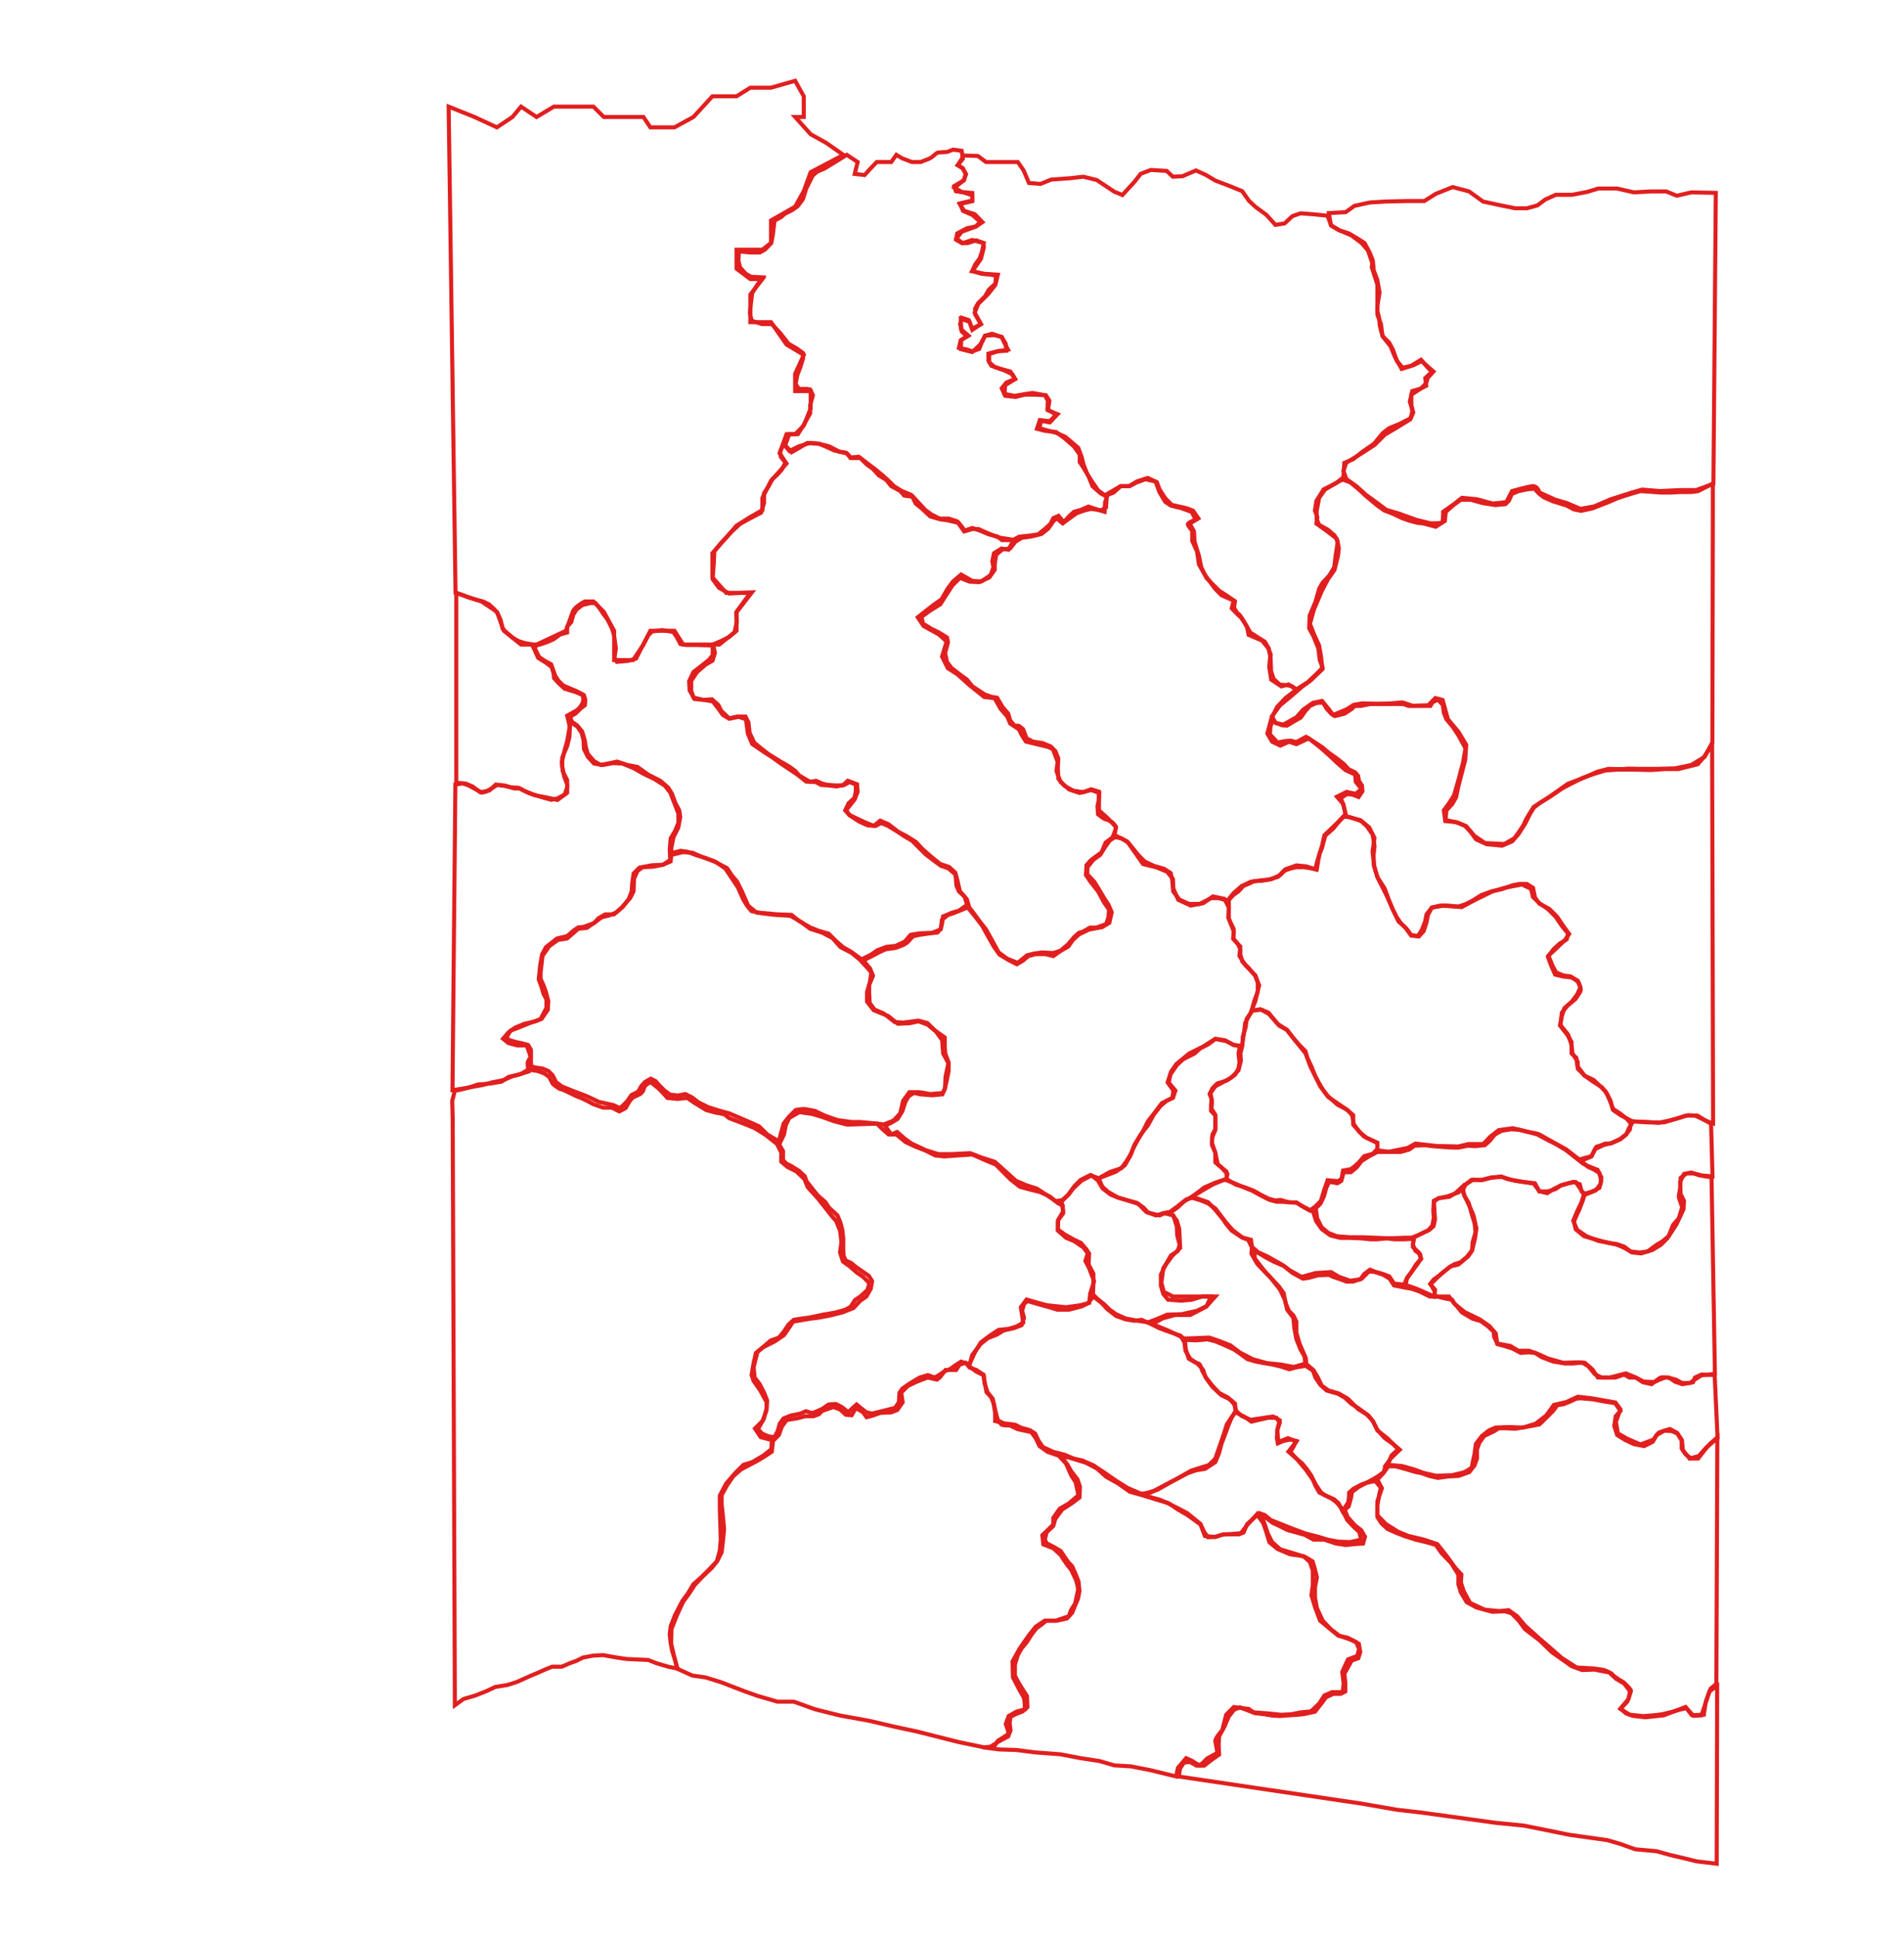 <?xml version="1.0" encoding="UTF-8" standalone="no" ?>
<!DOCTYPE svg PUBLIC "-//W3C//DTD SVG 1.1//EN" "http://www.w3.org/Graphics/SVG/1.1/DTD/svg11.dtd">
<svg xmlns="http://www.w3.org/2000/svg" xmlns:xlink="http://www.w3.org/1999/xlink" version="1.1" width="470" height="478" viewBox="0 0 470 478" xml:space="preserve">
<desc>Created with Fabric.js 4.6.0</desc>
<defs>
</defs>
<g transform="matrix(1 0 0 1 159.47 91.43)" id="XmjKfMTIzCRJ8__IzdX-f"  >
<path style="stroke: rgb(225,31,31); stroke-width: 1; stroke-dasharray: none; stroke-linecap: butt; stroke-dashoffset: 0; stroke-linejoin: miter; stroke-miterlimit: 4; fill: none; fill-rule: nonzero; opacity: 1;" vector-effect="non-scaling-stroke"  transform=" translate(0, 0)" d="M -48.723 -65.106 L -42.34 -62.553 L -36.809 -60 L -32.979 -62.553 L -30.851 -65.106 L -27.021 -62.553 L -22.766 -65.106 L -18.085 -65.106 L -12.979 -65.106 L -10.426 -62.553 L -5.319 -62.553 L -0.638 -62.553 L 1.064 -60 L 7.021 -60 L 11.702 -62.553 L 16.383 -67.66 L 22.34 -67.66 L 25.745 -69.787 L 30.851 -69.787 L 36.809 -71.489 L 38.936 -67.66 L 38.936 -62.553 L 36.809 -62.553 L 40.638 -58.298 L 44.468 -56.17 L 48.723 -53.191 L 40.638 -48.936 L 38.936 -44.255 L 36.809 -40.426 L 30.851 -37.021 L 30.851 -31.489 L 28.723 -29.787 L 22.34 -29.787 L 22.34 -25.106 L 25.745 -22.553 L 28.723 -22.553 L 25.745 -18.723 L 25.745 -14.468 L 25.745 -11.915 L 30.851 -11.915 L 34.681 -6.383 L 38.936 -3.83 L 36.809 0.851 L 36.809 5.106 L 40.638 5.106 L 40.638 9.362 L 38.936 13.617 L 36.809 15.745 L 34.681 15.745 L 32.979 20.426 L 34.681 22.979 L 30.851 27.234 L 28.723 31.489 L 28.723 34.468 L 25.745 36.17 L 22.34 38.298 L 19.787 41.277 L 16.383 45.106 L 16.383 51.064 L 19.787 54.894 L 25.745 54.894 L 22.34 59.574 L 22.34 64.255 L 18.085 67.66 L 14.255 67.66 L 9.149 67.66 L 7.021 64.255 L 1.064 64.255 L -0.638 67.66 L -3.191 71.489 L -7.872 71.489 L -7.872 64.255 L -10.426 59.574 L -12.979 57.021 L -15.106 57.021 C -15.106 57.021 -17.66 58.298 -18.085 59.574 C -18.511 60.851 -19.787 64.255 -19.787 64.255 L -27.021 67.66 L -30.851 67.66 L -35.106 64.255 L -36.809 59.574 L -40.638 57.021 L -47.021 54.894 z" stroke-linecap="round" />
</g>
<g transform="matrix(1 0 0 1 227.75 85.12)" id="fRMsTWBW5LcB4zfN1N7xm"  >
<path style="stroke: rgb(225,31,31); stroke-width: 1; stroke-dasharray: none; stroke-linecap: butt; stroke-dashoffset: 0; stroke-linejoin: miter; stroke-miterlimit: 4; fill: none; fill-rule: nonzero; opacity: 1;" vector-effect="non-scaling-stroke"  transform=" translate(0, 0)" d="M -18.727 -46.907 L -21.58 -45.125 L -24.29 -43.483 L -26.002 -42.77 L -27.143 -41.771 L -28.712 -38.633 L -29.568 -35.922 L -30.852 -34.211 L -32.279 -33.212 L -33.991 -32.356 L -34.989 -31.5 L -36.558 -30.644 L -36.986 -27.078 L -37.353 -25.125 L -38.922 -23.512 L -40.206 -22.798 L -42.631 -22.798 L -45.341 -23.084 L -45.484 -20.801 L -45.056 -19.089 L -43.63 -17.52 L -42.346 -16.807 L -39.493 -16.664 L -40.919 -14.667 L -42.06 -12.813 L -42.346 -10.53 L -42.631 -7.82 L -42.203 -5.965 L -39.635 -5.125 L -37.21 -5.125 L -35.213 -2.97 L -33.073 -0.259 L -31.076 0.882 L -29.507 2.023 L -29.507 3.307 L -30.22 5.59 L -30.933 7.444 L -31.361 9.727 L -30.505 10.868 L -28.651 10.868 L -27.75 11.011 L -27.082 12.437 L -27.75 14.875 L -27.75 16.903 L -29.364 19.756 L -30.791 22.038 L -32.931 22.038 L -33.929 24.792 L -32.36 26.504 L -30.363 25.363 L -28.508 24.222 L -25.655 24.364 L -23.658 25.22 L -21.804 26.076 L -18.665 26.79 L -17.809 27.931 L -15.384 27.931 L -13.815 29.5 L -12.246 30.641 L -10.819 32.21 L -8.965 33.352 L -7.75 34.875 L -5.541 36.062 L -4.543 37.203 L -2.545 37.489 L -1.689 39.2 L -0.263 40.342 L 1.877 42.339 L 4.302 43.052 L 6.299 43.337 L 8.724 43.908 L 10.151 45.905 L 12.25 45.192 L 14.288 45.905 L 16.285 46.761 L 18.567 47.332 L 19.566 48.188 L 22.276 48.188 L 23.845 47.332 L 26.699 47.046 L 28.553 46.761 L 30.122 45.477 L 31.549 44.193 L 32.25 42.767 L 33.546 42.196 L 34.83 43.765 L 36.256 42.196 L 37.353 41.198 L 38.922 40.77 L 40.919 39.914 L 43.487 40.77 L 44.913 41.198 L 45.056 38.773 L 45.484 37.489 L 43.915 36.633 L 41.918 34.875 L 40.919 32.353 L 39.635 30.213 L 38.779 28.929 L 38.779 27.075 L 37.353 25.078 L 35.07 23.081 L 32.931 21.511 L 30.22 21.226 L 28.223 20.705 L 28.936 18.565 L 31.361 18.851 L 32.931 17.281 L 30.791 15.855 L 30.933 13.858 L 30.22 12.431 L 27.652 12.289 L 25.227 12.289 L 22.945 12.859 L 20.377 12.574 L 19.521 10.719 L 20.662 9.293 L 22.802 8.437 L 21.661 6.582 L 19.093 5.869 L 16.953 5.156 L 16.24 3.872 L 16.24 2.16 L 18.38 1.59 L 20.662 1.447 L 20.52 -0.265 L 19.521 -1.977 L 17.667 -2.405 L 15.384 -2.262 L 14.528 -0.408 L 13.958 1.019 L 12.25 1.589 L 10.962 1.162 L 8.965 0.734 L 9.393 -1.121 L 10.962 -2.119 L 9.678 -3.261 L 9.25 -5.125 L 9.678 -6.684 L 11.39 -6.114 L 12.25 -3.974 L 14.386 -5.125 L 12.959 -7.54 L 12.959 -8.967 L 13.672 -10.251 L 15.384 -11.963 L 16.383 -13.674 L 17.952 -15.101 L 18.095 -17.098 L 16.383 -17.383 L 14.671 -17.526 L 12.25 -18.239 L 12.959 -19.809 L 14.1 -21.378 L 14.671 -23.09 L 15.099 -25.125 L 13.244 -25.8 L 11.105 -25.125 L 9.678 -25.125 L 8.252 -25.943 L 8.537 -27.512 L 10.962 -28.796 L 13.102 -29.224 L 14.243 -30.365 L 12.25 -32.077 L 9.963 -33.075 L 9.206 -34.921 L 12.25 -35.634 L 12.25 -36.918 L 10.062 -37.631 L 8.208 -37.917 L 7.78 -39.201 L 10.205 -40.627 L 10.633 -42.196 L 9.92 -43.623 L 8.636 -44.336 L 9.92 -45.905 L 9.634 -47.902 L 7.495 -48.188 L 6.068 -47.617 L 3.786 -47.474 C 3.786 -47.474 3.358 -47.332 2.787 -46.761 C 2.216 -46.191 1.503 -45.905 1.503 -45.905 L -0.494 -45.125 L -2.634 -45.125 L -5.059 -46.048 L -6.486 -46.904 L -7.75 -45.125 L -9.339 -45.125 L -11.336 -45.125 L -13.048 -43.337 L -14.331 -41.911 L -16.757 -42.196 L -16.043 -45.125 z" stroke-linecap="round" />
</g>
<g transform="matrix(1 0 0 1 223.05 173.48)" id="2ZgJs-eTctm8XeFsSo_ms"  >
<path style="stroke: rgb(225,31,31); stroke-width: 1; stroke-dasharray: none; stroke-linecap: butt; stroke-dashoffset: 0; stroke-linejoin: miter; stroke-miterlimit: 4; fill: none; fill-rule: nonzero; opacity: 1;" vector-effect="non-scaling-stroke"  transform=" translate(0, 0)" d="M 27.177 -40.234 L 25.893 -37.809 L 24.181 -38.094 L 22.327 -36.953 L 21.899 -34.956 L 22.184 -33.485 L 21.471 -31.532 L 19.188 -29.963 L 16.954 -30.105 L 14.196 -31.675 L 12.198 -29.963 L 10.915 -28.251 L 9.345 -25.541 L 7.491 -24.257 L 4.923 -22.259 L 3.497 -21.118 L 4.923 -18.978 L 8.775 -16.839 L 10.629 -15.127 L 9.488 -11.418 L 10.915 -8.565 L 13.34 -6.996 L 16.193 -4.428 L 19.902 -1.447 L 22.469 -1.162 L 23.896 1.406 L 25.608 3.403 L 26.321 5.115 L 28.461 6.515 L 29.174 7.968 L 30.173 9.537 L 32.455 10.108 L 35.451 10.821 C 35.451 10.821 36.811 11.249 36.954 11.677 C 37.096 12.105 38.019 14.53 38.019 14.53 L 37.733 16.813 L 38.732 19.523 L 40.872 21.378 L 43.44 22.234 L 46.293 21.52 L 48.29 22.234 L 48.147 24.088 L 47.862 25.515 L 48.004 27.512 C 48.004 27.512 49.574 28.796 50.002 28.796 C 50.43 28.796 51.571 29.509 51.571 29.509 C 51.571 29.509 52.427 30.353 52.427 30.781 C 52.427 31.209 51.571 33.206 51.571 33.206 L 49.859 34.49 L 48.86 36.915 L 47.434 37.914 L 46.15 38.912 L 45.151 40.053 L 45.009 42.479 L 46.15 44.19 L 48.004 46.515 L 49.431 49.183 L 50.715 51.038 L 50.572 52.892 L 50.002 54.604 L 47.576 55.46 L 46.007 55.46 L 44.295 56.459 L 43.297 56.744 L 42.156 57.742 L 40.586 59.597 L 38.732 61.166 L 36.954 61.737 L 34.167 61.594 L 32.17 61.879 L 30.458 62.307 L 28.176 64.162 L 25.608 63.163 L 23.468 61.594 L 21.756 58.456 L 20.33 55.888 L 18.761 53.891 L 17.619 52.322 L 16.193 50.467 L 15.622 48.47 L 13.91 46.515 L 13.197 43.477 L 12.769 41.908 L 11.2 40.481 L 9.06 39.768 L 6.92 38.056 L 4.638 36.059 L 3.069 34.347 L 0.786 32.921 L -1.354 31.78 L -3.779 29.925 L -5.776 29.069 L -7.345 30.353 L -9.485 29.497 L -11.625 28.499 L -13.337 27.643 L -14.192 26.515 L -12.053 23.791 L -11.339 21.937 L -11.482 20.082 L -13.764 19.226 L -15.048 20.367 L -17.045 20.367 L -18.757 20.225 L -20.041 19.939 L -21.61 19.226 L -23.046 19.511 L -25.747 17.942 L -26.746 16.801 L -28.315 15.66 L -30.312 14.519 L -33.308 12.664 L -35.162 11.238 L -36.874 9.811 L -38.016 7.386 L -38.301 4.818 L -39.014 3.392 L -41.154 3.392 L -43.046 3.82 L -45.006 1.965 L -45.719 0.539 L -47.291 -0.882 L -49.431 -0.739 L -51.856 -1.31 L -52.427 -3.022 L -52.427 -5.447 L -51 -7.587 L -48.86 -9.441 L -47.149 -10.44 L -46.578 -12.294 L -47.006 -14.434 L -45.009 -15.29 L -43.046 -16.289 L -41.728 -17.43 L -41.157 -19.998 L -41.3 -22.28 L -37.448 -27.273 L -43.046 -26.988 L -45.579 -28.414 L -47.149 -30.554 L -46.863 -34.257 L -46.721 -37.395 L -45.009 -39.535 L -42.298 -42.388 L -40.444 -44.1 L -38.447 -45.241 L -35.166 -46.953 L -34.452 -49.326 L -34.452 -51.751 L -33.311 -53.485 L -32.313 -55.317 L -31.171 -56.316 L -30.03 -57.6 L -29.174 -59.312 L -30.315 -60.738 L -30.458 -62.022 L -29.602 -63.877 L -28.176 -62.165 L -25.893 -63.306 L -23.046 -64.162 L -20.615 -63.877 L -18.333 -63.306 L -15.907 -62.022 L -14.196 -61.737 L -13.054 -60.595 L -11.057 -60.738 L -8.632 -58.884 L -6.92 -57.6 L -5.208 -56.173 L -3.925 -55.032 L -2.355 -53.485 L -0.501 -52.322 L 1.924 -51.323 L 3.779 -49.326 L 5.348 -47.614 L 6.917 -46.473 L 8.914 -45.474 L 11.197 -45.474 L 13.337 -44.761 L 14.62 -43.192 L 15.048 -42.336 L 16.954 -42.906 L 18.472 -42.906 L 20.612 -41.952 L 23.465 -40.81 z" stroke-linecap="round" />
</g>
<g transform="matrix(1 0 0 1 128.31 171.89)" id="nt_h1elsTNOYEVzOLdQYP"  >
<path style="stroke: rgb(225,31,31); stroke-width: 1; stroke-dasharray: none; stroke-linecap: butt; stroke-dashoffset: 0; stroke-linejoin: miter; stroke-miterlimit: 4; fill: none; fill-rule: nonzero; opacity: 1;" vector-effect="non-scaling-stroke"  transform=" translate(0, 0)" d="M -15.682 -25.565 L -14.256 -25.089 L -12.829 -24.495 L -10.926 -23.9 L -9.024 -23.425 L -7.597 -22.711 L -6.289 -21.522 L -5.456 -20.452 L -4.743 -18.906 L -4.267 -16.766 L -3.435 -15.933 L -1.77 -14.507 L -0.344 -13.674 L 1.083 -13.199 L 2.986 -12.842 L 3.461 -11.894 L 4.532 -9.513 L 6.434 -8.323 L 7.861 -7.253 L 8.337 -5.708 L 8.456 -4.518 L 9.526 -3.329 L 11.071 -1.903 L 13.806 -1.07 L 15.471 -0.357 C 15.471 -0.357 15.947 0.595 15.471 1.665 C 14.995 2.735 14.044 3.448 14.044 3.448 L 11.692 4.756 L 12.379 7.61 L 12.261 9.988 L 11.692 12.247 L 10.477 15.101 L 10.477 17.36 L 10.953 19.738 L 11.692 21.76 L 11.692 23.781 L 9.288 25.565 L 6.791 24.97 L 3.699 24.376 L 2.035 23.781 L 0.013 22.711 L -1.414 22.711 L -3.673 21.998 L -5.932 21.76 L -7.478 23.187 L -9.737 23.662 L -11.64 22.235 L -13.304 21.522 L -15.682 21.284 z" stroke-linecap="round" />
</g>
<g transform="matrix(1 0 0 1 139.58 223.67)" id="w7m0q1Pp-7cnQXLD3uDNW"  >
<path style="stroke: rgb(225,31,31); stroke-width: 1; stroke-dasharray: none; stroke-linecap: butt; stroke-dashoffset: 0; stroke-linejoin: miter; stroke-miterlimit: 4; fill: none; fill-rule: nonzero; opacity: 1;" vector-effect="non-scaling-stroke"  transform=" translate(0, 0)" d="M 1.249 -45.427 L 2.913 -44.356 L 3.983 -42.811 L 4.459 -41.027 L 4.578 -38.768 L 5.529 -36.865 L 7.075 -35.201 L 9.215 -34.844 L 11.712 -35.319 L 14.09 -35.201 L 16.944 -34.012 L 19.203 -32.704 L 21.938 -31.396 L 24.554 -29.731 L 25.862 -28.066 L 27.17 -24.737 L 27.883 -22.834 L 27.883 -20.575 L 27.051 -18.554 L 25.981 -16.77 L 25.743 -14.035 L 25.862 -11.419 L 24.078 -10.23 L 21.344 -10.111 L 18.252 -9.517 L 16.825 -8.09 L 16.469 -5.593 L 16.35 -3.671 L 15.636 -1.788 L 14.209 0.115 L 11.95 2.017 L 9.81 2.017 L 8.145 2.968 L 7.075 4.157 L 4.459 5.109 L 3.151 5.227 L 2.081 5.941 L 0.425 7.368 L -2.081 7.962 L -4.816 10.103 L -5.767 11.886 L -6.243 14.621 L -6.599 18.081 L -6.005 19.626 L -5.41 21.648 L -4.697 22.956 L -4.697 25.096 L -6.124 27.831 L -7.432 28.425 L -10.166 29.02 L -12.426 29.971 L -14.09 31.16 L -15.398 32.706 L -14.09 33.776 L -11.831 34.368 L -9.572 34.368 L -8.858 36.329 L -8.621 37.341 C -8.621 37.341 -9.334 38.173 -9.334 38.768 C -9.334 39.362 -9.096 40.789 -9.096 40.789 L -11.712 41.622 L -13.971 42.097 L -15.755 43.286 L -18.49 43.762 L -21.581 44 L -24.078 44.832 L -26.575 45.427 L -27.883 45.427 L -27.17 -30.063 L -25.268 -30.3 L -23.96 -29.825 L -22.176 -28.874 L -20.63 -28.041 L -19.575 -28.279 L -18.371 -28.992 L -16.825 -29.944 L -15.161 -29.706 L -13.496 -29.349 L -11.593 -29.23 L -10.285 -28.517 L -7.907 -27.566 L -5.648 -26.852 L -3.508 -26.258 L -1.962 -26.614 L -0.178 -27.566 L 0.425 -29.349 L 0.425 -31.133 L -0.654 -33.273 L -0.892 -35.532 L -0.178 -38.608 L 0.425 -40.748 z" stroke-linecap="round" />
</g>
<g transform="matrix(1 0 0 1 163.12 342.43)" id="YCjNQZ4gyontNlaSEzMux"  >
<path style="stroke: rgb(225,31,31); stroke-width: 1; stroke-dasharray: none; stroke-linecap: butt; stroke-dashoffset: 0; stroke-linejoin: miter; stroke-miterlimit: 4; fill: none; fill-rule: nonzero; opacity: 1;" vector-effect="non-scaling-stroke"  transform=" translate(0, 0)" d="M -50.838 78.45 L -48.698 76.904 L -45.844 76.072 L -43.124 75.002 L -40.85 73.932 L -37.877 73.456 L -35.618 72.742 L -32.17 71.197 L -29.91 70.245 L -28.602 69.651 L -26.819 68.937 L -24.441 68.937 L -22.538 68.105 L -20.874 67.511 L -19.209 66.678 L -16.712 66.203 L -14.215 66.084 L -10.885 66.678 L -8.507 67.035 L -6.01 67.154 L -3.124 67.273 L -1.016 68.105 L 1.837 68.937 L 4.097 69.413 L 3.502 67.273 L 2.789 65.014 L 2.432 63.111 L 2.194 60.971 L 2.432 58.949 L 3.502 56.214 L 5.286 52.766 L 6.594 50.983 L 8.021 48.605 L 10.161 46.702 L 11.944 44.918 L 13.847 42.897 L 14.56 40.281 L 14.798 37.573 L 14.679 33.503 L 14.56 30.055 L 14.56 26.726 L 16.106 23.753 L 18.484 21.018 L 20.387 19.116 L 22.646 18.402 L 25.262 16.857 L 27.283 15.263 L 27.402 13.004 L 24.667 12.291 L 23.241 10.15 L 25.143 8.248 L 26.094 5.632 L 26.094 3.61 L 24.549 0.757 L 22.884 -1.621 L 22.408 -3.048 L 22.884 -5.902 L 23.478 -8.518 L 25.381 -10.064 L 27.115 -11.566 L 29.136 -12.279 L 30.325 -13.706 L 31.514 -15.49 L 32.822 -16.679 L 35.081 -17.036 L 36.876 -17.273 L 40.194 -17.987 L 43.048 -18.462 L 45.545 -19.176 L 46.853 -19.889 L 47.923 -21.554 L 49.231 -22.427 L 51.015 -24.051 L 51.49 -25.716 L 49.945 -27.261 L 48.399 -28.332 L 46.615 -29.877 L 44.951 -31.066 L 44.237 -33.326 L 44.594 -35.942 L 44.237 -38.676 L 43.286 -41.055 L 42.097 -42.427 L 38.768 -46.643 L 36.27 -49.401 L 35.438 -51.422 L 33.417 -53.324 L 31.276 -54.395 L 29.731 -55.703 L 29.731 -57.962 L 28.66 -60.102 L 25.688 -62.427 L 23.072 -64.026 L 20.456 -65.096 L 16.876 -66.44 L 15.689 -67.392 L 13.31 -67.867 L 11.17 -68.462 L 9.624 -69.413 L 8.079 -70.364 L 6.533 -71.434 L 4.155 -71.197 L 1.658 -71.434 L 0.231 -72.98 L -0.602 -73.813 L -2.504 -75.358 C -2.504 -75.358 -4.05 -74.645 -4.169 -73.813 C -4.288 -72.98 -5.12 -72.386 -5.12 -72.386 L -6.904 -71.553 L -7.736 -70.602 L -8.687 -68.937 L -10.233 -68.105 L -12.135 -69.056 L -14.276 -69.056 L -16.654 -69.889 L -18.2 -70.721 C -18.2 -70.721 -19.864 -71.553 -20.34 -71.672 C -20.816 -71.791 -24.145 -73.575 -24.621 -73.575 C -25.096 -73.575 -26.642 -74.883 -26.642 -74.883 L -27.593 -76.666 L -28.782 -77.499 L -30.447 -78.093 L -32.706 -78.45 L -34.49 -77.38 L -36.63 -76.785 L -38.889 -75.834 L -41.862 -75.239 L -43.883 -74.645 L -48.518 -73.813 L -50.777 -73.456 L -51.49 -70.721 L -51.371 -66.203 z" stroke-linecap="round" />
</g>
<g transform="matrix(1 0 0 1 215.94 383.81)" id="RiHsksglD7aE33breRhTH"  >
<path style="stroke: rgb(225,31,31); stroke-width: 1; stroke-dasharray: none; stroke-linecap: butt; stroke-dashoffset: 0; stroke-linejoin: miter; stroke-miterlimit: 4; fill: none; fill-rule: nonzero; opacity: 1;" vector-effect="non-scaling-stroke"  transform=" translate(0, 0)" d="M -25.105 -28.198 L -23.679 -29.625 L -22.965 -31.646 L -21.776 -33.311 L -18.922 -33.786 L -17.258 -34.262 L -15.117 -34.262 L -13.809 -34.737 L -12.977 -35.57 L -10.242 -36.521 L -8.577 -35.927 L -7.151 -34.619 L -5.724 -34.5 L -4.654 -36.283 L -2.87 -35.213 L -2.038 -34.024 L -0.611 -34.381 L 1.411 -35.094 L 4.064 -35.213 L 5.572 -35.808 L 6.88 -37.71 L 6.524 -40.088 L 8.188 -41.753 L 10.447 -42.823 L 13.063 -43.811 L 15.323 -43.299 L 16.036 -43.811 L 17.463 -45.677 L 20.079 -45.677 L 20.911 -46.985 L 22.457 -47.46 L 23.408 -46.271 L 25.073 -45.677 L 26.857 -44.488 L 27.094 -42.942 L 27.57 -40.207 L 28.759 -38.899 L 29.354 -37.353 L 29.71 -34.975 L 29.71 -33.073 C 29.71 -33.073 31.018 -32.835 31.137 -32.359 C 31.256 -31.884 33.277 -32.003 33.277 -32.003 L 35.299 -31.051 L 38.628 -30.338 L 39.698 -28.911 L 40.65 -26.89 L 42.671 -25.463 L 45.406 -24.512 L 47.189 -22.609 L 48.497 -19.636 L 49.568 -17.972 L 50.281 -14.761 L 47.903 -12.74 L 45.644 -11.432 L 44.064 -9.173 L 44.064 -7.508 L 41.363 -4.892 L 41.601 -2.622 L 44.064 -1.67 L 45.881 -0.006 L 46.476 0.946 L 47.546 2.491 L 48.497 3.68 L 49.686 6.177 C 49.686 6.177 50.281 8.199 50.162 8.675 C 50.043 9.15 49.449 12.004 49.449 12.004 C 49.449 12.004 48.378 13.55 48.26 14.025 C 48.141 14.501 47.903 15.095 47.903 15.095 L 44.692 16.189 L 41.958 16.189 L 39.698 17.711 L 37.915 19.971 L 35.774 23.062 L 33.991 26.273 L 34.11 30.197 L 35.774 33.43 C 35.774 33.43 36.726 34.975 36.845 35.332 C 36.963 35.689 37.082 38.067 37.082 38.067 L 34.942 38.661 L 33.04 39.732 L 32.326 41.753 C 32.326 41.753 33.158 43.774 32.921 44.131 C 32.683 44.488 30.424 45.796 30.424 45.796 L 29.472 47.223 L 26.975 47.46 L 20.673 46.152 L 10.329 43.537 L 4.74 42.348 L -1.324 40.921 L -8.578 39.613 L -14.761 38.067 L -19.993 36.189 L -24.035 36.189 L -29.029 34.738 L -32.359 33.548 L -37.915 31.408 L -41.72 30.219 L -45.049 29.743 L -48.735 28.079 L -49.568 24.868 L -50.281 21.777 L -50.162 18.21 L -48.854 14.88 L -47.308 11.551 L -45.763 9.411 L -44.455 7.389 L -42.552 5.368 L -40.174 3.109 L -38.866 1.444 L -37.796 -0.696 L -37.439 -3.811 L -37.201 -6.404 L -37.439 -9.139 L -37.796 -12.546 L -37.796 -14.805 L -36.488 -17.183 L -34.942 -19.442 L -33.04 -21.107 L -31.018 -22.177 L -28.997 -23.247 L -27.213 -24.317 L -25.43 -25.507 z" stroke-linecap="round" />
</g>
<g transform="matrix(1 0 0 1 228.05 314.61)" id="y5jVZEP5incDdIv8bOU48"  >
<path style="stroke: rgb(225,31,31); stroke-width: 1; stroke-dasharray: none; stroke-linecap: butt; stroke-dashoffset: 0; stroke-linejoin: miter; stroke-miterlimit: 4; fill: none; fill-rule: nonzero; opacity: 1;" vector-effect="non-scaling-stroke"  transform=" translate(0, 0)" d="M -35.706 -32.156 L -34.517 -34.613 L -34.042 -37.031 L -33.209 -38.696 L -30.712 -40.123 L -27.502 -39.647 L -25.124 -38.934 L -22.151 -37.863 L -18.941 -37.031 L -15.255 -37.15 L -11.568 -37.269 L -10.379 -36.08 L -8.715 -34.613 L -6.812 -34.613 L -4.553 -32.751 L -2.294 -31.68 L 0.441 -30.61 L 2.819 -29.421 L 5.078 -29.183 L 8.408 -29.421 L 11.952 -29.659 L 14.901 -28.351 L 17.755 -27.162 L 19.657 -25.259 L 21.441 -23.476 L 23.7 -21.692 L 26.316 -20.979 L 28.694 -20.384 L 31.072 -19.314 L 33.093 -17.649 L 34.283 -17.055 L 34.401 -15.152 L 33.093 -13.369 L 33.093 -10.872 L 35.115 -9.088 L 37.136 -8.256 L 39.396 -6.71 L 40.466 -5.283 L 39.871 -3.381 C 39.871 -3.381 40.822 -1.597 40.941 -1.24 C 41.06 -0.884 42.011 1.613 42.011 1.613 L 41.06 4.705 L 40.822 6.964 L 38.563 7.559 L 35.115 8.034 L 30.478 7.559 L 28.218 6.964 L 25.365 6.132 L 23.938 8.034 L 24.532 11.839 L 22.868 12.791 L 20.846 13.385 L 18.468 13.623 L 16.447 14.931 L 14.068 16.714 L 12.642 19.093 L 11.215 22.184 L 9.193 21.454 L 7.885 22.287 L 6.577 23.238 L 5.151 23.833 L 3.724 24.784 L 2.654 25.387 L 0.989 24.784 L -1.033 25.387 L -3.411 26.805 L -5.313 28.113 L -6.027 29.183 L -6.146 31.443 L -7.097 32.869 L -8.999 33.345 L -12.804 34.296 L -14.231 33.94 L -15.301 33.107 L -16.609 32.037 L -17.798 33.107 L -18.631 33.94 L -20.295 32.632 L -21.722 31.918 L -23.506 32.037 L -25.052 33.107 L -26.36 33.702 L -27.549 34.177 L -29.094 33.702 L -30.521 34.296 L -32.856 34.772 L -34.639 35.485 L -35.591 36.793 L -36.066 38.577 L -36.898 40.123 L -38.444 39.885 L -39.99 39.171 L -40.941 38.101 L -39.514 35.604 L -38.801 32.988 L -38.682 31.086 L -39.396 29.183 L -40.585 26.924 L -41.774 25.387 L -42.011 22.881 L -41.536 20.86 L -41.06 19.076 L -39.633 17.887 L -36.78 16.46 L -34.52 14.915 L -33.45 13.369 L -32.261 11.585 L -28.048 10.872 L -26.078 10.634 L -22.986 10.039 L -20.133 9.326 L -17.398 8.256 L -15.733 6.472 L -14.187 5.387 L -13.117 3.5 L -12.761 1.597 L -13.593 0.289 L -15.139 -0.781 L -16.684 -1.851 L -17.992 -2.921 L -19.3 -3.516 L -19.776 -4.586 L -19.895 -6.251 L -19.895 -8.986 L -20.133 -11.126 L -20.608 -12.909 L -21.322 -14.613 L -23.343 -16.474 L -24.294 -17.901 L -26.197 -19.566 L -27.148 -20.755 L -28.932 -23.014 L -29.407 -24.322 L -30.834 -25.63 L -32.737 -26.819 L -33.926 -27.413 L -34.758 -28.246 L -34.758 -30.505 z" stroke-linecap="round" />
</g>
<g transform="matrix(1 0 0 1 179.56 245.84)" id="4EiXOaLN6mlGr7QpGfyY7"  >
<path style="stroke: rgb(225,31,31); stroke-width: 1; stroke-dasharray: none; stroke-linecap: butt; stroke-dashoffset: 0; stroke-linejoin: miter; stroke-miterlimit: 4; fill: none; fill-rule: nonzero; opacity: 1;" vector-effect="non-scaling-stroke"  transform=" translate(0, 0)" d="M -13.816 -35.256 L -11.557 -35.85 L -9.893 -35.612 L -7.752 -34.78 L -5.374 -34.067 L -2.877 -33.115 L -0.499 -31.451 L 1.166 -28.954 L 2.593 -26.813 L 3.901 -23.841 L 4.852 -22.295 L 5.922 -20.987 L 7.943 -20.511 L 9.608 -20.273 L 11.748 -20.036 L 15.553 -19.798 L 18.05 -18.371 L 20.436 -16.587 L 23.401 -15.636 L 25.898 -14.328 L 27.92 -12.069 L 30.654 -10.642 L 32.557 -9.096 L 34.34 -7.194 L 35.53 -5.837 L 35.173 -3.389 L 34.459 -1.011 L 34.459 1.367 L 36.124 3.508 L 39.691 4.935 L 42.069 6.837 L 44.923 6.718 L 47.182 6.243 L 49.442 7.075 L 51.463 8.74 L 53.009 10.88 L 53.247 14.163 L 54.554 16.587 L 53.841 19.917 L 53.722 22.652 C 53.722 22.652 53.365 23.96 52.89 23.96 C 52.414 23.96 50.036 24.197 50.036 24.197 C 50.036 24.197 47.658 23.722 47.182 23.722 C 46.707 23.722 44.923 23.722 44.923 23.722 L 43.377 25.862 L 42.664 28.954 L 40.999 30.737 L 38.621 31.688 L 36.6 31.451 L 32.795 31.094 L 30.654 31.094 L 27.206 30.618 L 24.115 29.548 L 21.617 28.359 C 21.617 28.359 19.358 27.883 18.883 27.883 C 18.407 27.883 16.861 28.121 16.861 28.121 L 15.197 29.786 L 13.889 31.451 L 13.294 33.591 L 12.7 35.85 L 9.846 34.163 L 7.824 32.164 L 5.446 31.094 L 2.949 30.024 L 0.436 28.954 L -2.164 28.24 L -4.78 27.408 L -7.158 26.219 L -8.704 25.03 L -10.368 24.197 L -12.271 24.554 L -14.173 24.316 L -15.481 23.365 L -16.789 22.057 L -17.74 20.987 L -18.929 20.392 L -20.356 21.225 L -21.308 22.295 L -22.021 23.603 L -23.686 24.435 L -24.756 25.981 L -25.826 27.051 L -26.539 27.646 L -28.085 26.932 L -30.226 26.457 L -31.771 26.1 L -34.031 25.03 L -35.101 24.554 L -38.264 23.365 L -40.88 22.295 L -42.307 21.225 L -43.14 19.56 L -44.21 18.49 L -45.637 17.895 L -47.301 17.658 L -48.49 17.301 L -48.49 15.636 L -48.49 13.258 L -49.204 12.069 L -50.512 11.712 L -52.176 11.356 L -53.841 10.88 L -54.555 10.167 L -53.484 8.502 L -51.82 7.907 L -48.609 6.599 L -45.874 5.648 L -44.329 3.389 L -44.21 1.249 L -44.804 -1.011 L -45.399 -2.675 L -46.112 -4.221 L -46.112 -5.837 L -45.637 -9.929 L -43.972 -12.307 L -41.832 -13.853 L -39.564 -14.209 L -37.908 -15.636 L -36.838 -16.587 L -34.697 -16.825 L -32.795 -18.133 L -31.011 -19.441 L -29.109 -19.917 L -27.444 -20.63 L -26.017 -21.938 L -23.996 -24.197 L -23.163 -25.837 L -23.044 -28.954 L -22.212 -30.856 L -20.904 -31.807 L -18.407 -31.926 L -15.91 -32.402 L -14.008 -33.234 z" stroke-linecap="round" />
</g>
<g transform="matrix(1 0 0 1 185.36 192.82)" id="mqxebUYgDQyxy7sq4OJfB"  >
<path style="stroke: rgb(225,31,31); stroke-width: 1; stroke-dasharray: none; stroke-linecap: butt; stroke-dashoffset: 0; stroke-linejoin: miter; stroke-miterlimit: 4; fill: none; fill-rule: nonzero; opacity: 1;" vector-effect="non-scaling-stroke"  transform=" translate(0, 0)" d="M 27.299 43.966 L 29.677 42.777 L 31.223 41.707 L 33.482 40.875 L 35.741 40.637 L 38.001 39.567 L 39.428 37.902 L 41.585 37.546 L 44.677 37.427 L 46.817 36.594 L 47.174 35.167 L 47.412 33.384 L 49.671 32.433 L 51.335 31.957 L 53.357 30.53 L 52.762 28.509 L 51.335 27.182 L 50.741 25.774 L 50.503 23.039 L 48.719 21.493 L 46.936 20.899 L 45.152 19.591 L 43.131 18.045 L 41.347 16.261 L 39.802 14.716 L 37.78 13.527 L 35.997 12.337 L 33.856 11.03 L 32.192 10.316 L 30.765 11.03 L 28.862 10.911 L 26.722 9.959 L 24.344 8.414 L 23.274 7.182 L 24.106 5.441 L 25.533 4.133 L 25.89 2.587 L 25.89 0.804 L 24.344 0.209 L 23.036 0.922 L 21.133 1.279 L 18.993 1.041 L 17.328 0.922 L 16.02 0.209 L 13.642 0.09 L 11.383 -1.693 L 9.599 -2.883 L 7.459 -4.309 L 5.319 -5.855 L 2.941 -7.401 L 0.325 -9.185 L -0.745 -11.732 L -0.983 -13.515 L -1.221 -15.299 L -3.005 -15.893 L -5.358 -15.418 L -6.929 -16.369 L -8.118 -18.034 L -9.426 -19.698 L -11.447 -20.055 L -13.944 -20.293 L -15.133 -22.433 L -15.252 -24.692 L -14.182 -26.952 L -12.041 -28.616 L -10.377 -29.936 L -9.426 -31.125 L -9.426 -33.503 L -13.349 -33.622 L -15.965 -33.622 L -17.392 -33.859 L -18.344 -35.643 L -19.176 -36.832 L -21.911 -37.308 L -24.408 -36.951 L -25.358 -36 L -26.429 -33.978 L -27.38 -32.195 L -28.332 -30.292 L -30.353 -29.698 L -33.088 -29.46 L -33.682 -30.53 L -33.326 -32.818 L -33.801 -36.119 L -34.277 -37.664 L -35.402 -39.924 L -36.472 -41.351 L -37.423 -42.777 L -38.375 -43.966 L -39.683 -43.966 L -41.585 -43.491 L -43.012 -42.421 L -43.844 -41.113 L -44.32 -39.329 L -45.358 -38.14 L -45.358 -36.713 L -47.055 -36.238 L -48.719 -35.049 L -50.027 -34.454 L -51.692 -33.859 L -53 -33.503 L -53.357 -32.818 L -52.287 -30.649 L -50.86 -29.698 L -49.314 -28.865 L -48.719 -27.201 L -48.363 -26.131 L -47.53 -24.823 L -46.341 -23.634 L -44.677 -22.92 L -43.25 -22.326 L -42.061 -21.731 L -41.228 -21.255 L -40.872 -20.066 L -40.991 -18.758 L -42.061 -17.926 L -43.25 -16.737 L -44.082 -16.261 L -44.677 -15.667 L -44.082 -14.597 L -42.893 -13.764 L -41.704 -12.337 L -41.347 -11.267 L -40.991 -9.959 L -40.753 -8.414 L -40.277 -6.749 L -38.731 -4.965 L -37.067 -4.014 L -35.283 -4.371 L -33.024 -4.846 L -30.527 -4.014 L -28.03 -3.538 L -25.358 -1.636 L -22.322 -0.09 L -20.42 1.575 L -19.469 3.12 L -18.636 5.38 L -17.685 7.182 L -17.447 8.828 L -17.923 11.444 L -19.112 13.822 L -19.706 16.794 L -19.231 18.102 L -16.853 17.508 L -14.475 17.627 L -12.334 18.578 L -9.124 19.767 L -5.913 21.432 L -4.724 23.215 L -3.416 24.761 L -2.227 27.182 L -1.514 28.815 L -0.681 30.718 L 1.34 32.382 L 3.956 32.62 L 6.572 32.858 L 10.02 32.977 L 11.923 34.523 L 14.642 36.069 L 16.679 36.901 L 19.176 37.614 L 20.959 39.398 L 22.743 40.955 L 24.646 42.025 z" stroke-linecap="round" />
</g>
<g transform="matrix(1 0 0 1 289.74 398.86)" id="27euAEk3u12p4I3Qa8vPL"  >
<path style="stroke: rgb(225,31,31); stroke-width: 1; stroke-dasharray: none; stroke-linecap: butt; stroke-dashoffset: 0; stroke-linejoin: miter; stroke-miterlimit: 4; fill: none; fill-rule: nonzero; opacity: 1;" vector-effect="non-scaling-stroke"  transform=" translate(0, 0)" d="M -27.872 -39.601 L -25.018 -38.857 L -21.689 -37.818 L -18.954 -36.391 L -16.695 -34.37 L -13.722 -32.705 L -10.868 -30.683 L -7.896 -29.851 L -4.447 -28.781 L -1.237 -27.83 L 1.022 -26.284 L 3.282 -24.976 L 6.611 -22.598 L 7.681 -19.744 L 10.259 -19.506 L 12.081 -20.101 L 14.34 -20.22 L 16.599 -20.458 L 18.145 -22.479 L 20.523 -25.095 L 22.069 -22.955 L 22.782 -20.933 L 23.615 -18.198 L 25.636 -16.534 L 28.728 -15.226 L 32.057 -14.75 L 33.62 -13.323 L 34.333 -11.183 L 34.333 -7.735 L 33.977 -5.119 L 34.928 -2.027 L 36.117 1.143 L 38.614 3.205 L 40.635 4.869 L 42.895 5.345 L 45.035 6.415 L 45.748 8.199 L 45.273 9.864 L 43.014 10.696 L 41.587 13.787 L 41.943 16.641 L 41.706 18.781 L 39.09 18.781 L 37.187 19.614 L 35.879 21.635 L 33.858 23.538 L 31.361 23.776 L 28.983 24.251 L 26.486 24.37 L 23.037 24.013 L 19.708 23.776 L 18.519 22.943 L 14.833 22.468 L 12.93 24.37 L 11.979 28.175 C 11.979 28.175 10.14 30.196 10.259 30.91 C 10.378 31.623 10.79 33.764 10.79 33.764 L 8.174 35.202 C 8.174 35.202 6.747 36.866 6.272 36.748 C 5.796 36.629 4.607 35.796 4.607 35.796 L 3.061 35.083 L 1.04 37.461 L 0.564 39.601 L -5.738 38.056 L -10.613 37.104 L -14.656 36.866 L -18.342 35.796 L -22.979 35.083 L -27.973 34.132 L -34.275 33.656 L -38.913 33.062 L -43.013 32.943 L -45.748 32.586 L -43.132 30.921 L -40.873 29.732 L -40.279 28.186 L -40.516 26.403 L -40.279 24.857 L -39.09 24.262 L -37.306 23.549 L -36.117 22.479 L -36.236 19.744 L -37.306 18.079 L -38.257 16.534 L -39.208 14.75 L -39.208 12.015 L -38.495 9.637 L -37.544 7.972 L -36.355 6.545 L -35.047 4.524 L -33.858 2.978 L -32.669 2.146 L -31.48 1.143 L -28.745 1.143 L -26.367 0.6 L -25.059 -0.827 L -24.345 -2.61 L -23.632 -4.275 L -23.275 -6.177 L -23.513 -8.556 L -24.226 -10.339 L -25.059 -12.242 L -26.129 -13.431 L -26.961 -14.62 L -27.912 -16.047 L -29.741 -17.117 L -31.361 -17.949 L -31.836 -18.857 L -31.361 -20.684 L -29.741 -22.23 L -29.22 -24.013 L -27.556 -26.273 L -25.178 -27.818 L -23.275 -29.245 L -23.156 -31.911 L -23.751 -33.695 L -25.296 -35.716 L -26.248 -37.381 z" stroke-linecap="round" />
</g>
<g transform="matrix(1 0 0 1 272.11 344.34)" id="E91avsQ1vb17MhGMzlph2"  >
<path style="stroke: rgb(225,31,31); stroke-width: 1; stroke-dasharray: none; stroke-linecap: butt; stroke-dashoffset: 0; stroke-linejoin: miter; stroke-miterlimit: 4; fill: none; fill-rule: nonzero; opacity: 1;" vector-effect="non-scaling-stroke"  transform=" translate(0, 0)" d="M -2.2 -24.341 L -0.178 -22.746 L 1.249 -21.2 L 3.389 -19.535 L 5.767 -18.703 L 7.886 -18.346 L 9.691 -18.584 L 11.593 -17.752 L 13.971 -16.563 L 15.874 -15.849 L 19.322 -14.66 L 20.273 -12.996 L 20.511 -10.974 L 21.7 -8.953 L 23.484 -7.764 C 23.484 -7.764 25.03 -6.218 25.03 -5.861 C 25.03 -5.505 25.505 -4.341 25.505 -4.341 L 27.17 -2.056 L 29.31 -0.035 L 31.688 1.154 L 32.759 2.105 L 32.878 4.127 L 31.926 5.435 L 30.737 7.218 L 30.024 9.478 L 28.716 13.283 L 27.886 15.659 C 27.886 15.659 26.457 17.207 26.1 17.325 C 25.743 17.444 21.938 18.633 21.938 18.633 L 18.371 20.655 L 15.636 22.082 L 11.831 24.103 L 9.572 24.341 L 6.243 22.914 L 3.389 21.13 L 0.654 19.228 L -2.2 17.325 L -4.935 16.136 L -7.075 15.659 L -9.334 14.709 L -12.114 13.996 L -14.685 12.807 L -15.755 11.261 L -16.587 9.478 L -17.895 8.645 L -20.036 8.051 L -21.463 7.337 L -23.008 7.099 L -24.316 6.981 L -25.743 6.267 L -26.1 5.078 L -26.576 3.057 L -27.051 0.916 L -28.359 -0.748 L -29.073 -2.889 L -29.31 -4.91 L -31.213 -5.861 L -32.878 -7.169 L -32.114 -9.904 L -30.024 -12.639 L -28.24 -14.066 L -26.1 -14.898 L -24.316 -15.968 L -21.7 -16.563 L -19.917 -17.276 L -19.322 -19.06 L -19.798 -20.843 L -19.322 -22.508 L -18.49 -23.222 L -15.636 -22.389 L -13.02 -21.676 L -11.118 -21.081 L -8.264 -21.081 L -6.837 -21.438 L -5.054 -21.914 L -3.627 -22.627 z" stroke-linecap="round" />
</g>
<g transform="matrix(1 0 0 1 280.02 308.25)" id="AKm79wabgyFb75a4oeVlJ"  >
<path style="stroke: rgb(225,31,31); stroke-width: 1; stroke-dasharray: none; stroke-linecap: butt; stroke-dashoffset: 0; stroke-linejoin: miter; stroke-miterlimit: 4; fill: none; fill-rule: nonzero; opacity: 1;" vector-effect="non-scaling-stroke"  transform=" translate(0, 0)" d="M -17.955 -11.712 L -16.171 -13.496 L -15.101 -14.923 L -13.08 -16.825 L -10.583 -18.133 L -9.037 -16.944 L -7.848 -14.923 L -5.826 -13.377 L -4.043 -12.663 L -1.665 -11.95 L 0.951 -11.118 L 2.973 -9.096 L 5.351 -8.251 L 7.253 -8.858 L 9.631 -8.251 L 10.464 -5.529 L 10.583 -3.27 L 11.177 -1.011 L 10.702 0.535 L 9.037 1.605 L 7.729 3.864 L 6.54 6.361 L 6.54 9.096 L 7.134 11.118 L 8.323 12.545 L 11.534 12.782 L 14.15 12.545 L 16.766 11.749 L 18.906 11.749 L 17.836 14.09 L 15.458 15.279 L 11.653 16.112 L 8.086 16.231 L 5.589 17.301 L 3.329 18.133 L 1.07 17.776 L -2.14 17.182 L -4.518 16.112 L -6.183 14.923 L -7.372 13.734 L -9.156 12.307 L -10.226 11.237 L -10.107 8.502 L -10.107 6.124 L -11.296 3.864 L -11.177 1.13 L -11.891 0.059 L -13.199 -1.486 L -14.744 -2.2 L -17.122 -3.508 L -18.906 -4.816 L -18.787 -7.194 L -17.598 -9.215 z" stroke-linecap="round" />
</g>
<g transform="matrix(1 0 0 1 303.33 316.46)" id="HpQKzsZni-eS2Qpp0Lel9"  >
<path style="stroke: rgb(225,31,31); stroke-width: 1; stroke-dasharray: none; stroke-linecap: butt; stroke-dashoffset: 0; stroke-linejoin: miter; stroke-miterlimit: 4; fill: none; fill-rule: nonzero; opacity: 1;" vector-effect="non-scaling-stroke"  transform=" translate(0, 0)" d="M -14.507 -17.36 L -12.723 -18.668 L -10.464 -20.452 L -8.561 -20.927 L -5.113 -19.738 L -3.327 -17.836 L -1.308 -15.339 L -0.595 -14.269 L 0.713 -12.723 L 3.21 -11.058 L 5.47 -10.464 L 5.708 -8.799 L 5.589 -7.015 L 7.015 -4.518 L 8.918 -2.497 L 10.345 -1.07 L 12.604 1.784 L 13.912 4.518 L 14.388 6.778 L 15.933 8.799 L 16.171 11.296 L 16.673 14.031 L 17.717 16.647 L 18.668 18.312 L 18.906 20.095 L 16.052 20.927 L 12.842 20.333 L 9.394 19.976 L 5.945 19.025 L 2.735 17.36 L 0.357 15.577 L -2.378 14.507 L -4.875 13.674 L -7.61 13.793 L -10.939 13.912 L -13.08 12.842 L -15.101 11.891 L -18.906 10.345 L -16.29 8.918 L -13.199 8.086 L -9.512 8.086 L -5.589 6.064 L -3.327 3.538 L -5.232 3.538 L -7.729 3.538 L -10.464 3.538 L -13.793 3.538 L -16.052 2.378 L -16.647 0.119 L -16.171 -3.448 L -14.031 -6.421 L -12.01 -8.442 L -12.247 -13.199 L -12.842 -15.22 z" stroke-linecap="round" />
</g>
<g transform="matrix(1 0 0 1 261.97 251.41)" id="XypghiHRaJ4X_gAi_cbJY"  >
<path style="stroke: rgb(225,31,31); stroke-width: 1; stroke-dasharray: none; stroke-linecap: butt; stroke-dashoffset: 0; stroke-linejoin: miter; stroke-miterlimit: 4; fill: none; fill-rule: nonzero; opacity: 1;" vector-effect="non-scaling-stroke"  transform=" translate(0, 0)" d="M 9.251 39.411 L 11.986 37.865 L 14.84 36.914 L 16.148 35.131 C 16.148 35.131 17.337 33.228 17.456 32.752 C 17.575 32.277 19.121 29.542 19.121 29.542 L 20.072 27.996 L 21.38 25.38 L 23.401 22.764 L 24.828 20.862 L 27.444 19.554 L 27.682 17.77 L 26.255 15.749 L 27.087 13.133 L 28.395 11.23 L 31.606 8.589 L 34.935 6.95 L 38.029 4.986 L 40.405 5.343 L 42.545 6.532 L 44.566 6.888 L 45.042 4.035 L 45.399 1.062 L 46.707 -1.316 L 47.896 -4.289 L 48.847 -8.213 L 47.896 -10.71 L 45.518 -13.088 L 43.972 -15.466 L 44.21 -17.789 L 42.426 -19.691 L 42.545 -21.594 L 41.237 -24.923 L 41.356 -27.42 L 40.286 -29.561 L 37.432 -30.155 L 35.054 -28.491 L 31.962 -27.896 L 28.871 -29.323 L 27.682 -32.083 L 27.563 -34.461 L 26.136 -36.244 L 23.52 -37.315 L 20.191 -38.147 L 18.029 -41.239 L 16.267 -43.736 L 13.651 -45.044 L 11.986 -43.973 L 10.797 -42.309 L 9.608 -40.406 L 7.943 -39.217 L 6.516 -37.434 L 6.398 -35.65 L 8.181 -33.747 L 9.608 -31.411 L 10.678 -29.586 L 11.629 -28.159 L 12.462 -26.256 L 11.867 -23.64 L 10.084 -22.57 L 6.873 -21.976 L 4.376 -20.787 L 2.83 -19.36 L 1.76 -17.814 L -0.261 -16.625 L -1.971 -15.436 L -3.947 -15.912 L -6.325 -15.912 L -8.109 -15.436 L -9.536 -14.247 L -10.963 -13.415 L -12.865 -14.366 L -15.243 -15.793 L -16.67 -17.814 L -18.216 -20.549 L -19.524 -22.927 L -21.07 -24.948 L -23.091 -27.445 L -24.828 -26.732 L -26.612 -26.019 L -28.038 -25.543 L -29.465 -24.354 L -29.703 -22.332 L -30.535 -21.262 L -32.557 -21.025 L -35.054 -20.668 L -36.6 -20.311 L -38.027 -18.765 L -38.978 -18.171 L -40.88 -17.457 L -43.377 -17.101 L -45.161 -16.268 L -46.707 -15.436 L -48.847 -14.366 L -47.182 -12.344 L -46.469 -10.561 L -47.42 -8.302 L -47.42 -6.399 L -47.301 -3.902 L -46.112 -2.237 L -43.853 -1.286 L -41.118 0.854 L -38.978 0.973 L -35.292 0.497 L -33.032 1.092 L -31.249 2.876 L -28.752 4.659 L -28.752 7.156 L -28.633 8.589 L -27.801 10.842 L -27.801 12.864 L -28.157 14.766 L -28.752 17.382 L -29.346 18.69 L -31.843 18.928 L -34.816 18.69 L -36.362 18.333 L -37.67 19.166 L -38.502 20.593 L -39.216 22.852 L -40.405 24.766 L -41.971 25.717 L -43.496 26.43 L -41.971 28.589 L -40.524 27.976 L -38.621 29.641 L -36.956 30.83 L -33.389 32.494 L -30.298 33.446 L -27.087 33.446 L -22.45 33.208 L -19.715 34.278 L -16.386 35.348 L -14.008 37.489 L -11.154 40.049 L -8.657 41.12 L -6.041 41.952 L -3.663 43.498 L -1.403 45.043 L 0.261 44.806 L 1.688 43.498 L 3.234 41.357 L 4.78 39.812 L 7.158 38.623 z" stroke-linecap="round" />
</g>
<g transform="matrix(1 0 0 1 281.78 170.69)" id="KY6w06f3NUjcuxLdqRTGE"  >
<path style="stroke: rgb(225,31,31); stroke-width: 1; stroke-dasharray: none; stroke-linecap: butt; stroke-dashoffset: 0; stroke-linejoin: miter; stroke-miterlimit: 4; fill: none; fill-rule: nonzero; opacity: 1;" vector-effect="non-scaling-stroke"  transform=" translate(0, 0)" d="M -8.532 -48.728 L -5.203 -50.687 L -2.944 -50.687 L -1.279 -51.582 L 0.98 -52.414 L 3.477 -51.82 L 4.428 -49.204 L 5.855 -46.826 L 7.282 -45.875 L 9.779 -45.28 L 12.395 -44.329 L 13.346 -42.426 C 13.346 -42.426 11.325 -41.713 11.444 -41.237 C 11.563 -40.762 12.514 -39.691 12.514 -39.691 L 12.514 -37.194 L 13.703 -34.579 L 14.179 -31.368 L 15.606 -28.871 L 18.224 -25.304 L 19.767 -23.758 L 22.74 -22.45 L 22.264 -20.548 C 22.264 -20.548 24.048 -18.645 24.405 -18.407 C 24.761 -18.169 26.069 -15.91 26.069 -15.91 L 26.426 -14.008 L 29.755 -12.581 L 31.301 -10.687 L 31.896 -9.133 L 31.658 -7.706 L 31.539 -6.041 L 32.015 -2.95 L 34.512 -1.285 L 36.295 -1.76 L 38.224 -0.452 L 35.582 1.569 L 33.442 3.828 L 32.015 6.801 L 31.063 10.368 L 32.252 12.389 L 34.274 13.341 L 36.414 12.389 L 38.224 12.984 L 41.289 11.557 L 44.143 13.814 L 46.164 15.597 L 48.305 17.619 L 50.381 19.414 L 52.759 20.484 L 52.878 22.267 L 54.305 24.051 L 52.878 25.24 L 50.619 24.764 L 48.241 25.953 L 49.787 27.737 L 50.381 30.234 L 48.241 32.493 L 45.149 35.466 L 44.555 38.082 L 43.485 41.475 L 42.89 43.853 L 40.631 43.14 L 38.224 42.902 L 35.518 43.853 L 33.972 45.399 L 31.951 46.35 L 29.573 46.588 L 26.957 46.945 L 24.697 48.015 L 22.676 49.799 L 21.249 51.582 L 18.99 50.988 L 17.206 50.988 L 14.353 52.414 L 11.737 52.414 L 9.359 51.344 L 7.813 49.313 L 7.575 46.469 L 7.218 44.804 L 5.554 43.734 L 3.057 43.021 L 0.797 41.951 L -0.748 40.405 L -3.246 37.313 L -4.91 36.243 L -6.694 35.887 L -6.337 33.39 L -8.358 31.249 L -10.499 29.313 L -10.499 26.969 L -10.499 24.709 L -12.45 24.115 L -14.353 24.828 L -16.85 24.472 L -18.99 23.282 L -20.536 21.499 L -20.655 18.883 L -20.536 16.505 L -21.249 14.721 L -22.438 13.532 L -24.46 12.7 L -26.838 12.343 L -28.384 11.511 L -29.216 9.313 C -29.216 9.313 -30.643 7.944 -30.762 8.538 C -30.881 9.133 -32.426 7.111 -32.426 7.111 L -32.902 5.447 L -34.329 3.782 L -35.637 1.523 L -37.064 1.285 L -38.728 0.69 L -41.776 -1.331 L -43.128 -2.996 L -44.793 -4.185 L -46.933 -5.849 L -48.003 -7.276 L -48.479 -9.536 L -47.765 -12.151 L -48.003 -13.341 L -49.905 -14.53 L -51.808 -15.465 L -53.948 -16.773 L -54.305 -18.437 L -52.165 -19.983 L -49.668 -21.529 L -48.241 -23.788 L -46.695 -26.166 L -44.793 -28.069 L -42.414 -27.117 L -40.036 -26.999 L -37.539 -28.188 L -36.231 -30.09 L -36.231 -31.517 L -35.875 -33.776 L -34.329 -35.084 L -32.426 -35.322 L -31.118 -36.987 L -29.573 -37.938 L -27.075 -38.295 L -24.697 -38.9 L -23.033 -40.208 L -21.776 -41.992 L -21.011 -42.824 L -19.466 -41.516 L -17.682 -42.824 L -16.017 -44.013 L -13.996 -44.727 L -12.45 -45.084 L -9.953 -44.727 L -8.764 -45.44 z" stroke-linecap="round" />
</g>
<g transform="matrix(1 0 0 1 294.55 104.27)" id="_FDd83y98r85az1DIX4w1"  >
<path style="stroke: rgb(225,31,31); stroke-width: 1; stroke-dasharray: none; stroke-linecap: butt; stroke-dashoffset: 0; stroke-linejoin: miter; stroke-miterlimit: 4; fill: none; fill-rule: nonzero; opacity: 1;" vector-effect="non-scaling-stroke"  transform=" translate(0, 0)" d="M -56.61 -65.888 L -53.162 -65.769 L -51.141 -64.269 L -48.168 -64.269 L -43.293 -64.269 L -41.866 -62.202 L -40.558 -59.111 L -37.704 -58.873 L -35.088 -59.943 L -30.213 -60.3 L -27.122 -60.657 L -23.792 -59.824 L -19.512 -56.97 L -17.49 -56.138 L -14.545 -59.349 L -12.972 -61.37 L -10.475 -62.321 L -6.551 -62.083 L -5.035 -60.657 L -2.657 -60.775 L 0.673 -62.202 L 3.051 -61.132 L 5.455 -59.705 L 8.877 -58.397 L 12.088 -57.089 L 13.752 -54.711 L 15.417 -53.165 L 18.033 -51.263 L 20.292 -48.766 L 22.551 -49.123 L 24.454 -50.906 L 26.475 -51.62 L 29.686 -51.382 L 33.134 -51.025 L 34.085 -48.528 L 35.988 -47.458 L 39.079 -46.15 L 41.576 -44.269 L 43.122 -42.464 L 44.192 -39.372 L 44.073 -38.302 L 45.455 -34.022 L 45.455 -30.692 L 45.455 -27.363 C 45.455 -27.363 45.976 -25.936 45.976 -24.747 C 45.976 -23.558 46.808 -21.18 46.808 -21.18 L 48.711 -18.802 L 49.781 -16.186 L 50.376 -15.116 L 51.446 -13.213 L 53.705 -13.926 L 56.202 -15.472 L 57.864 -13.57 L 58.934 -12.5 L 57.269 -10.954 L 57.507 -9.051 L 56.08 -8.338 L 54.059 -7.743 L 53.464 -5.127 C 53.464 -5.127 54.059 -3.344 54.059 -2.868 C 54.059 -2.393 53.702 -0.966 53.345 -0.847 C 52.988 -0.728 50.967 0.342 50.967 0.342 L 48.351 1.412 L 46.805 2.601 L 44.665 5.217 L 41.573 7.367 L 39.552 9.031 L 37.293 9.982 L 37.055 13.55 L 35.271 14.977 L 32.18 16.522 L 30.396 19.376 L 30.04 21.754 L 30.634 23.419 L 30.396 24.965 L 32.893 26.748 L 35.39 28.651 L 35.628 29.721 L 35.153 32.876 L 34.796 35.731 L 33.607 37.751 L 31.942 39.535 L 31.11 40.962 L 30.158 44.291 L 28.732 47.684 L 28.613 50.776 L 29.683 52.797 L 30.872 55.731 L 31.229 58.635 L 31.942 60.538 L 30.158 62.321 L 28.256 64.105 L 25.455 65.888 L 24.332 65.056 L 22.786 64.818 L 21.359 64.699 L 19.814 63.272 L 19.219 61.37 L 19.1 58.278 L 18.625 55.731 L 17.673 54.117 L 15.771 52.928 L 14.106 51.857 L 12.441 49.004 C 12.441 49.004 11.49 47.339 11.133 47.22 C 10.777 47.101 10.063 45.674 10.063 45.674 L 10.301 44.129 L 8.755 43.058 L 6.377 41.513 L 3.286 38.421 L 1.978 35.731 L 1.383 32.833 L 0.313 29.384 L 0.194 26.887 L -0.876 24.985 L 1.264 23.677 L -0.044 21.774 L -1.589 21.18 L -5.276 20.347 L -6.94 18.683 L -8.367 16.423 L -8.962 14.759 L -11.221 13.689 L -13.837 14.521 L -15.89 15.731 L -17.911 15.731 L -19.695 17.336 L -21.716 18.049 L -23.5 16.741 L -24.808 14.839 L -26.116 12.817 L -27.067 10.439 L -27.543 8.537 L -28.375 6.278 L -30.04 4.851 L -31.585 3.543 L -33.726 2.592 L -36.342 1.878 L -38.006 1.402 L -37.531 -0.381 L -35.39 -0.024 L -33.488 -2.046 L -35.866 -2.997 L -35.509 -5.375 L -36.342 -6.683 L -39.671 -7.278 L -41.336 -7.04 L -44.07 -6.564 L -46.567 -7.04 L -46.449 -9.18 L -43.952 -10.723 L -44.665 -11.913 L -46.686 -12.864 L -49.064 -13.696 L -50.372 -14.885 L -50.372 -16.907 L -47.994 -17.62 L -45.735 -17.977 L -46.805 -19.998 L -47.281 -21.068 L -49.659 -21.901 L -51.324 -21.425 L -52.632 -19.166 L -54.545 -17.382 L -57.388 -18.096 L -57.269 -20.355 L -55.485 -21.425 L -57.269 -22.971 L -57.388 -25.587 L -55.248 -24.873 L -54.545 -22.852 L -52.394 -24.269 L -53.94 -27.077 L -53.107 -29.218 L -50.61 -31.715 L -48.827 -33.974 L -48.232 -36.471 L -51.68 -36.709 L -54.545 -37.303 L -52.394 -40.406 L -51.68 -43.26 L -51.799 -44.269 L -54.545 -45.044 L -56.912 -44.269 L -58.458 -45.4 L -57.15 -47.065 L -53.583 -48.373 L -52.037 -49.443 L -53.94 -51.409 L -56.556 -52.242 L -57.626 -53.906 L -54.545 -54.62 L -54.545 -56.641 L -57.15 -56.879 L -58.934 -57.949 L -56.674 -59.733 L -56.08 -61.279 L -56.912 -62.705 L -58.101 -63.538 z" stroke-linecap="round" />
</g>
<g transform="matrix(1 0 0 1 375.79 87.67)" id="fu6Dn69sDGW2IGjGC_V84"  >
<path style="stroke: rgb(225,31,31); stroke-width: 1; stroke-dasharray: none; stroke-linecap: butt; stroke-dashoffset: 0; stroke-linejoin: miter; stroke-miterlimit: 4; fill: none; fill-rule: nonzero; opacity: 1;" vector-effect="non-scaling-stroke"  transform=" translate(0, 0)" d="M -47.757 -35.075 L -43.595 -35.313 L -41.455 -36.858 L -37.65 -37.691 L -33.726 -37.929 L -28.494 -38.047 L -24.213 -38.047 L -21.359 -39.831 L -17.198 -41.496 L -13.155 -40.426 L -9.707 -37.929 L -5.307 -36.977 L -1.74 -36.264 L 1.114 -36.264 L 3.73 -36.977 L 5.632 -38.404 L 8.248 -39.593 L 12.291 -39.593 L 16.009 -40.307 L 18.743 -41.139 L 23.381 -41.139 L 27.543 -40.188 L 31.704 -40.426 L 35.509 -40.426 L 38.125 -39.355 L 41.692 -40.188 L 47.757 -40.069 L 47.162 31.745 L 42.881 33.291 L 38.958 33.291 L 33.963 33.529 L 29.564 33.172 L 27.067 33.886 L 21.835 35.55 L 17.673 37.334 L 14.344 37.929 L 11.015 36.502 L 8.161 35.669 L 4.214 33.886 C 4.214 33.886 3.761 32.091 2.334 32.329 C 0.908 32.567 -2.541 33.529 -2.541 33.529 L -3.968 36.264 L -7.297 36.621 L -11.221 35.55 L -14.907 35.194 L -16.691 36.621 L -19.544 38.642 C -19.544 38.642 -19.544 41.258 -19.901 41.377 C -20.258 41.496 -22.636 41.496 -22.636 41.496 L -26.084 40.663 L -30.733 38.999 L -33.586 38.166 L -35.787 36.502 L -38.58 34.48 L -40.959 32.329 L -43.456 30.556 L -44.169 28.535 L -43.456 26.514 L -39.532 24.135 L -36.44 22.114 L -33.943 19.617 L -30.733 17.715 L -27.641 15.812 L -26.928 14.147 L -27.403 12.329 L -27.403 9.748 L -25.025 8.202 L -23.717 6.894 L -23.36 5.586 L -21.934 4.04 L -23.955 2.257 L -24.787 1.424 L -26.928 2.495 L -29.544 3.089 L -30.97 1.424 L -31.922 -1.31 L -32.873 -3.094 L -34.538 -4.759 L -34.894 -7.671 L -35.786 -9.991 L -35.786 -12.131 L -35.251 -15.46 L -35.786 -18.549 L -36.678 -20.927 L -36.916 -23.424 L -37.748 -25.446 L -38.937 -27.671 L -40.84 -28.894 L -42.861 -30.083 L -45.12 -30.797 L -47.261 -32.105 z" stroke-linecap="round" />
</g>
<g transform="matrix(1 0 0 1 368.39 163.34)" id="NImcY81r_Pu96rNaVePRv"  >
<path style="stroke: rgb(225,31,31); stroke-width: 1; stroke-dasharray: none; stroke-linecap: butt; stroke-dashoffset: 0; stroke-linejoin: miter; stroke-miterlimit: 4; fill: none; fill-rule: nonzero; opacity: 1;" vector-effect="non-scaling-stroke"  transform=" translate(0, 0)" d="M 54.424 -43.986 L 54.424 -36.376 L 54.305 19.889 L 52.403 23.456 L 49.073 25.478 L 45.03 26.31 L 40.393 26.429 L 36.469 26.429 C 36.469 26.429 33.14 26.31 32.783 26.429 C 32.426 26.548 28.621 26.429 28.621 26.429 L 25.886 27.143 L 22.676 28.569 L 18.633 30.115 L 14.234 33.207 L 10.191 35.823 C 10.191 35.823 8.051 39.152 7.932 39.747 C 7.813 40.341 5.435 43.552 5.435 43.552 L 2.938 44.978 L -1.819 44.741 L -4.435 42.957 L -6.456 40.579 L -8.385 39.747 L -11.569 39.033 L -11.331 36.657 L -9.904 35.109 L -8.953 33.445 L -8.385 30.71 L -7.526 27.38 L -6.694 24.17 L -6.456 20.484 L -8.385 17.273 L -10.974 14.182 L -12.282 9.426 L -14.066 8.95 L -15.85 10.733 L -19.703 10.852 L -22.2 10.02 L -24.935 10.258 L -28.385 10.377 L -32.07 10.258 L -34.21 10.615 L -36.112 11.804 L -39.323 13.112 L -40.393 11.685 L -42.058 9.663 L -44.317 10.139 L -46.695 11.804 L -48.385 13.706 L -51.57 15.49 L -53.473 15.133 L -54.424 13.468 L -52.403 10.733 L -49.787 8.593 L -47.052 6.215 L -44.912 4.669 L -41.939 1.816 L -42.296 -1.276 L -42.771 -4.011 L -43.96 -6.627 L -45.03 -9.362 L -44.079 -12.81 L -42.177 -17.328 L -40.631 -20.301 L -38.966 -22.679 L -38.134 -26.072 L -37.896 -27.975 L -38.253 -29.877 L -38.966 -31.185 L -40.631 -32.612 L -42.771 -33.801 L -43.366 -35.228 L -43.366 -37.25 L -42.771 -40.46 L -41.344 -42.481 L -39.917 -43.343 L -38.372 -44.265 L -36.945 -44.978 L -35.042 -44.265 L -32.902 -42.481 L -31.237 -40.936 L -28.385 -38.557 L -26.719 -37.368 L -24.579 -36.536 L -22.319 -35.466 L -20.655 -34.871 L -18.395 -34.277 L -17.087 -34.158 L -13.996 -33.326 L -11.737 -34.752 L -11.499 -37.012 L -9.596 -38.676 L -7.813 -39.984 L -5.316 -39.984 L -2.343 -39.152 L 0.748 -38.676 L 3.245 -38.914 L 4.078 -39.747 L 4.791 -41.411 L 6.456 -42.125 L 8.834 -42.6 L 10.371 -42.719 L 11.615 -41.411 L 12.749 -40.579 L 14.889 -39.628 L 18.337 -38.557 L 20.121 -37.606 L 21.905 -37.25 L 24.639 -37.844 L 28.326 -39.271 L 30.823 -40.341 L 32.606 -40.936 L 34.509 -41.53 L 36.53 -42.125 L 38.433 -42.006 L 41.524 -41.768 L 44.14 -41.768 L 46.399 -41.887 L 49.015 -41.887 L 50.799 -42.125 z" stroke-linecap="round" />
</g>
<g transform="matrix(1 0 0 1 368.18 224.98)" id="4uC6VEZhdCqV_9_XH0x4X"  >
<path style="stroke: rgb(225,31,31); stroke-width: 1; stroke-dasharray: none; stroke-linecap: butt; stroke-dashoffset: 0; stroke-linejoin: miter; stroke-miterlimit: 4; fill: none; fill-rule: nonzero; opacity: 1;" vector-effect="non-scaling-stroke"  transform=" translate(0, 0)" d="M -35.907 -23.504 L -34.123 -23.028 L -32.339 -22.553 L -30.199 -20.769 L -28.891 -18.153 L -29.367 -14.824 L -29.01 -11.376 L -28.177 -8.522 L -26.394 -5.723 L -25.205 -2.513 L -24.373 -0.491 L -22.946 2.481 L -21.281 3.908 L -19.854 5.93 L -17.952 6.167 L -16.763 4.859 L -16.049 2.719 L -15.693 0.817 L -14.741 -0.967 L -11.888 -1.443 L -7.369 -1.086 L -4.278 -2.751 L 0.241 -4.979 L 3.214 -5.842 L 7.494 -6.674 L 9.753 -5.604 L 10.229 -3.583 L 11.823 -2.037 C 11.823 -2.037 13.558 -0.967 14.153 -0.372 C 14.747 0.222 15.818 1.292 15.818 1.292 L 17.363 3.551 L 18.909 5.454 L 18.552 6.881 L 16.769 7.951 L 15.342 9.259 L 13.915 11.173 L 14.747 13.432 L 15.699 15.572 L 17.72 16.048 L 19.741 16.286 C 19.741 16.286 21.287 17.118 21.525 17.594 C 21.763 18.069 22.12 19.021 22.001 19.496 C 21.882 19.972 20.693 21.636 20.693 21.636 L 18.79 23.182 L 17.363 24.966 L 17.007 28.002 L 18.909 30.38 L 19.741 32.877 L 19.979 35.021 L 21.287 37.131 L 21.287 38.795 L 23.071 40.579 L 25.092 42.006 L 27.226 43.364 L 28.534 45.028 L 29.367 46.693 L 29.961 48.952 L 31.823 50.26 L 34.836 51.806 L 38.641 52.044 L 42.565 52.044 L 45.776 51.093 L 47.916 50.379 L 50.294 50.379 L 53.267 51.806 L 54.694 52.282 L 54.456 -41.224 L 52.435 -38.132 L 50.889 -36.348 L 46.133 -35.159 L 42.803 -35.159 L 39.355 -34.922 L 34.242 -35.04 L 31.269 -35.04 L 28.059 -34.803 L 25.324 -33.97 L 22.589 -33.019 L 19.735 -31.592 L 17.476 -30.403 L 15.93 -29.333 L 14.147 -28.144 L 11.823 -26.717 L 10.461 -25.647 L 9.509 -24.101 L 8.32 -21.723 L 6.656 -19.107 L 5.11 -17.323 L 2.613 -16.253 L -1.192 -16.61 L -3.808 -17.799 L -5.116 -19.583 L -6.543 -21.128 L -8.802 -22.08 L -11.418 -22.318 L -11.775 -24.979 L -10.586 -26.598 L -9.278 -28.62 L -8.177 -32.425 L -7.019 -36.824 L -6.424 -40.272 L -8.177 -43.483 L -9.516 -45.504 L -11.18 -47.526 L -11.775 -49.071 L -12.013 -50.974 L -13.202 -52.282 L -14.51 -51.687 L -15.104 -50.736 L -18.671 -50.736 L -20.455 -50.736 L -21.763 -51.212 L -24.854 -51.212 L -26.281 -51.212 L -29.961 -51.212 L -32.339 -50.736 L -33.766 -50.736 L -34.48 -50.023 L -36.263 -48.834 L -38.641 -48.239 L -39.593 -48.834 L -40.663 -50.023 L -41.614 -51.568 L -43.279 -51.45 L -44.825 -50.736 L -45.895 -49.547 L -47.084 -47.882 L -48.748 -46.931 L -50.532 -45.861 L -51.721 -45.98 L -53.267 -46.574 L -53.98 -47.288 L -54.575 -45.623 L -54.694 -43.721 L -52.791 -41.699 L -51.008 -42.056 L -49.581 -42.175 L -48.176 -41.818 L -45.776 -43.126 L -43.517 -41.699 L -41.733 -40.51 L -40.187 -39.202 L -38.166 -37.775 L -36.382 -36.348 L -35.312 -35.159 L -33.647 -34.327 L -32.934 -33.495 L -32.696 -32.187 L -31.983 -31.117 L -31.864 -29.69 L -32.815 -28.263 L -34.361 -28.857 L -35.669 -28.976 L -37.215 -28.025 L -36.62 -26.479 z" stroke-linecap="round" />
</g>
<g transform="matrix(1 0 0 1 352.95 243.87)" id="otbWQBCN3raTbsNHQ7XUp"  >
<path style="stroke: rgb(225,31,31); stroke-width: 1; stroke-dasharray: none; stroke-linecap: butt; stroke-dashoffset: 0; stroke-linejoin: miter; stroke-miterlimit: 4; fill: none; fill-rule: nonzero; opacity: 1;" vector-effect="non-scaling-stroke"  transform=" translate(0, 0)" d="M -43.987 5.582 L -41.608 5.344 L -39.706 6.414 L -37.209 9.268 L -35.306 10.338 L -32.951 13.311 L -30.669 16.132 L -29.48 19.375 L -28.172 21.991 L -26.983 24.369 L -25.199 26.628 L -22.821 28.768 L -20.562 29.957 L -18.897 31.384 L -18.897 33.762 L -16.281 36.616 L -12.951 38.267 L -12.951 40.051 L -10.098 40.407 L -5.461 39.456 L -3.559 38.386 L 1.673 38.981 L 7.049 39.099 L 9.521 38.505 L 13.207 38.505 L 14.872 36.721 L 17.012 35.057 L 20.46 34.581 L 24.384 35.532 C 24.384 35.532 26.692 35.894 27.049 36.132 C 27.406 36.369 30.211 37.91 30.211 37.91 L 33.659 39.813 L 36.87 42.31 L 39.961 41.478 C 39.961 41.478 40.912 39.099 41.269 39.099 C 41.626 39.099 43.29 38.386 43.29 38.386 L 44.616 38.386 L 47.049 37.197 L 48.421 36.132 L 49.372 34.938 L 49.61 33.392 L 48.54 32.203 L 47.049 31.014 L 45.21 29.825 L 44.497 27.922 L 43.427 25.544 L 40.454 22.69 L 38.195 21.62 L 36.411 19.242 L 36.173 17.221 L 34.984 16.132 L 34.984 13.297 L 33.914 11.513 L 32.131 9.254 L 32.606 6.876 L 33.201 4.973 L 34.984 3.428 L 36.411 1.525 L 37.125 -0.14 L 36.53 -1.804 L 34.747 -2.874 L 32.963 -3.112 L 31.179 -3.868 L 30.347 -5.371 L 29.277 -7.987 L 31.06 -9.652 L 33.201 -11.673 L 34.39 -13.338 L 32.844 -15.478 L 31.417 -17.619 L 29.515 -19.521 L 27.049 -20.829 L 25.947 -22.375 L 25.472 -24.753 L 23.926 -25.704 L 22.142 -25.704 L 20.359 -25.348 L 17.743 -24.396 L 15.246 -23.868 L 12.749 -22.969 L 10.49 -21.543 L 8.825 -20.71 L 7.049 -20.116 L 4.425 -20.354 L 2.523 -20.354 L 0.502 -19.878 L -0.806 -18.213 L -1.163 -16.43 L -1.995 -14.289 L -2.947 -12.862 L -4.611 -13.1 L -5.563 -14.408 L -7.108 -15.954 L -8.179 -17.5 L -9.249 -19.64 L -10.557 -22.613 L -11.865 -25.229 L -12.951 -27.369 L -13.767 -30.104 L -13.886 -32.759 L -13.648 -35.018 L -14.124 -37.91 L -15.551 -39.932 L -16.978 -41.24 L -19.831 -42.191 L -21.258 -42.31 L -22.804 -40.645 L -23.874 -39.337 L -24.944 -38.386 L -25.777 -37.673 L -26.252 -36.008 L -26.609 -34.581 L -27.204 -33.154 L -27.56 -31.371 L -27.917 -29.23 L -29.463 -29.587 L -31.127 -29.825 L -32.951 -29.825 L -34.509 -29.468 L -35.817 -28.992 L -36.649 -28.16 L -37.481 -27.447 L -38.67 -27.09 L -39.978 -26.733 L -41.405 -26.495 L -43.427 -26.377 L -44.616 -25.782 L -46.043 -25.187 L -47.232 -23.868 L -48.54 -22.928 L -49.61 -21.739 L -49.61 -20.55 L -49.61 -18.885 L -49.61 -17.102 L -49.015 -15.794 L -48.421 -14.605 L -48.421 -13.297 L -48.421 -12.108 L -47.35 -10.8 L -46.756 -9.611 L -46.756 -8.184 L -46.28 -6.519 L -44.735 -4.973 L -43.07 -2.952 L -42.475 -1.287 L -42.475 0.853 L -43.308 3.112 z" stroke-linecap="round" />
</g>
<g transform="matrix(1 0 0 1 288.66 278.23)" id="7kjhEyX3TBtYPsoNskbaB"  >
<path style="stroke: rgb(225,31,31); stroke-width: 1; stroke-dasharray: none; stroke-linecap: butt; stroke-dashoffset: 0; stroke-linejoin: miter; stroke-miterlimit: 4; fill: none; fill-rule: nonzero; opacity: 1;" vector-effect="non-scaling-stroke"  transform=" translate(0, 0)" d="M 17.42 -20.105 L 17.063 -18.23 L 17.301 -16.062 L 17.063 -14.516 L 16.231 -12.971 L 14.209 -11.544 L 11.831 -10.83 L 10.642 -9.641 L 9.929 -8.214 L 10.404 -7.025 L 10.285 -5.361 L 10.285 -4.053 L 11.344 -2.864 L 11.344 -1.199 L 11.344 0.466 L 10.642 1.77 L 10.523 3.914 L 11.344 6.292 L 11.344 8.67 L 12.782 9.859 L 14.328 11.524 L 13.971 12.832 L 11.344 13.664 L 8.621 14.853 L 7.075 16.042 L 5.291 17.35 L 3.627 18.302 L 1.962 19.847 L 0.416 20.918 L -0.773 21.036 L -2.438 21.77 L -5.291 21.036 L -6.361 19.847 L -8.026 18.658 L -10.166 18.064 L -12.663 17.35 L -15.161 15.924 L -16.587 14.616 L -17.42 12.594 L -13.139 10.929 L -10.999 9.384 L -9.572 6.887 L -8.656 4.39 L -7.075 1.77 L -5.291 -0.486 L -3.864 -3.101 L -2.2 -5.242 L -0.654 -6.55 L 0.892 -7.263 L 1.486 -9.047 L -0.178 -11.068 L 0.297 -13.09 L 1.843 -15.349 L 3.389 -16.776 L 6.243 -18.23 L 7.669 -19.51 L 9.572 -20.462 L 11.344 -21.77 L 13.971 -21.294 L 15.874 -20.343 z" stroke-linecap="round" />
</g>
<g transform="matrix(1 0 0 1 319.41 273.94)" id="Z2FhJI_oqnGWRmvNcU6CI"  >
<path style="stroke: rgb(225,31,31); stroke-width: 1; stroke-dasharray: none; stroke-linecap: butt; stroke-dashoffset: 0; stroke-linejoin: miter; stroke-miterlimit: 4; fill: none; fill-rule: nonzero; opacity: 1;" vector-effect="non-scaling-stroke"  transform=" translate(0, 0)" d="M -10.244 -24.495 L -8.341 -24.851 L -6.32 -24.019 L -5.131 -22.592 L -3.942 -21.165 L -1.683 -19.738 L -0.137 -17.717 L 1.29 -16.052 L 2.836 -14.507 L 3.311 -12.842 L 4.382 -10.583 L 5.214 -8.442 L 6.165 -6.659 L 7.235 -4.875 L 8.424 -3.21 L 10.684 -1.665 L 13.3 0.119 L 14.37 1.308 L 14.726 3.448 L 16.153 5.47 L 17.937 6.897 L 20.589 8.086 L 20.589 9.631 L 19.483 10.82 L 17.342 11.415 L 16.034 12.961 L 14.845 14.031 L 14.013 14.625 L 12.111 14.982 L 11.754 17.004 L 10.921 17.598 L 8.306 17.36 L 7.473 19.738 L 6.641 22.473 L 5.214 23.9 L 3.906 24.851 L 2.004 23.781 L 0.589 22.83 L -1.207 22.83 L -3.228 22.235 L -4.655 22.354 L -6.32 21.879 L -8.222 20.927 L -9.887 19.976 L -12.027 19.144 L -14.406 18.43 L -16.546 17.122 L -16.665 15.22 L -18.805 13.436 L -19.411 10.583 L -20.232 8.68 L -20.232 6.897 L -19.411 4.994 L -19.411 2.973 L -19.411 1.189 L -20.351 -0.238 L -20.232 -2.021 L -20.589 -4.162 L -19.411 -5.826 L -17.616 -6.778 L -15.476 -7.967 L -13.692 -9.75 L -13.098 -12.128 L -13.216 -13.94 L -12.741 -15.815 L -12.622 -18.074 L -11.908 -20.452 L -11.671 -22.473 z" stroke-linecap="round" />
</g>
<g transform="matrix(1 0 0 1 322.37 304.1)" id="mKmGbEJgYPTaZqyAyaaPR"  >
<path style="stroke: rgb(225,31,31); stroke-width: 1; stroke-dasharray: none; stroke-linecap: butt; stroke-dashoffset: 0; stroke-linejoin: miter; stroke-miterlimit: 4; fill: none; fill-rule: nonzero; opacity: 1;" vector-effect="non-scaling-stroke"  transform=" translate(0, 0)" d="M 1.784 -4.994 L 2.497 -2.735 L 3.924 -0.713 L 6.064 0.832 L 8.442 1.427 L 10.583 1.427 L 13.674 1.546 L 15.815 1.784 L 17.634 1.784 L 19.976 1.546 L 21.76 1.784 L 24.257 1.784 L 26.516 1.665 L 26.397 3.686 L 27.824 4.994 L 28.419 6.54 L 27.111 8.086 L 25.803 10.226 L 24.851 11.534 L 24.257 12.961 L 21.76 12.723 L 20.571 10.939 L 19.025 10.345 L 17.004 9.75 L 15.814 9.275 L 14.388 10.345 L 13.436 11.653 L 10.939 12.01 L 8.205 11.058 L 6.183 9.869 L 2.378 10.107 L -1.07 11.058 L -4.043 9.394 L -5.826 8.086 L -9.631 5.945 L -11.772 4.994 L -13.436 3.567 L -14.269 1.903 L -15.577 1.427 L -18.074 -0.476 L -19.738 -2.378 L -21.046 -4.101 L -22.366 -5.826 L -24.257 -7.134 L -26.04 -7.848 L -28.419 -8.561 L -25.208 -10.464 L -22.949 -11.772 L -21.522 -12.366 L -20.095 -12.961 L -17.836 -12.128 L -15.101 -10.939 L -13.317 -10.226 L -10.702 -8.799 L -9.037 -7.967 L -7.253 -7.491 L -6.064 -7.491 L -4.162 -7.372 L -2.366 -7.253 L -0.476 -6.183 z" stroke-linecap="round" />
</g>
<g transform="matrix(1 0 0 1 355.6 306.44)" id="pvsiV-7Ux87NFiwdvLty5"  >
<path style="stroke: rgb(225,31,31); stroke-width: 1; stroke-dasharray: none; stroke-linecap: butt; stroke-dashoffset: 0; stroke-linejoin: miter; stroke-miterlimit: 4; fill: none; fill-rule: nonzero; opacity: 1;" vector-effect="non-scaling-stroke"  transform=" translate(0, 0)" d="M -6.48 -1.074 L -4.102 -2.263 L -2.794 -2.857 L -1.724 -3.809 L -1.367 -5.473 L -1.486 -7.138 L -1.605 -9.397 L -1.605 -10.111 L -0.416 -10.705 L 2.2 -11.062 L 3.746 -12.013 L 5.41 -13.559 L 5.886 -11.3 L 6.956 -9.516 L 7.788 -6.441 C 7.788 -6.441 8.026 -5.711 8.264 -4.998 C 8.502 -4.284 8.621 -2.263 8.621 -2.263 L 7.907 0.234 L 7.788 2.137 L 6.48 3.801 L 4.935 5.109 L 3.389 5.585 L 2.081 6.417 L -0.06 8.201 L -1.724 9.39 L -2.557 10.46 L -1.367 11.887 L -1.605 13.559 L -5.054 12.006 L -6.243 11.53 L -8.621 10.698 L -8.264 8.914 L -6.956 7.25 L -5.648 5.466 L -4.816 4.277 L -5.054 3.088 L -6.243 2.256 L -6.837 0.71 z" stroke-linecap="round" />
</g>
<g transform="matrix(1 0 0 1 360.05 292.17)" id="fJqFZIaoVtZ-D4P45Sgbo"  >
<path style="stroke: rgb(225,31,31); stroke-width: 1; stroke-dasharray: none; stroke-linecap: butt; stroke-dashoffset: 0; stroke-linejoin: miter; stroke-miterlimit: 4; fill: none; fill-rule: nonzero; opacity: 1;" vector-effect="non-scaling-stroke"  transform=" translate(0, 0)" d="M 1.249 0.595 L 3.151 -0.951 L 5.648 -0.951 L 8.026 -1.546 L 10.523 -1.784 L 11.95 -1.189 L 14.09 -0.713 L 16.706 -0.357 L 18.847 -0.119 L 19.948 1.902 L 21.938 1.902 L 23.96 1.308 L 25.149 0.476 L 28.359 -0.476 L 29.905 0.119 L 30.38 1.902 L 31.451 2.616 L 33.829 1.665 L 35.018 0.119 L 35.256 -1.546 L 34.304 -3.448 L 32.759 -4.043 L 30.856 -4.875 L 29.191 -6.183 L 26.457 -8.323 L 24.078 -9.75 L 21.938 -10.82 L 19.441 -12.169 L 16.944 -12.842 L 15.042 -13.317 L 12.901 -13.436 L 10.642 -13.08 L 8.977 -12.169 L 7.669 -10.583 L 6.48 -9.512 L 3.983 -9.275 L 2.319 -9.394 L -0.052 -8.918 L -1.13 -8.918 L -3.389 -9.037 L -6.48 -9.275 L -8.264 -9.512 L -10.88 -9.394 L -12.188 -8.442 L -14.328 -7.848 L -15.398 -7.848 L -17.301 -7.848 L -19.322 -7.848 L -20.052 -7.848 L -22.295 -6.659 L -23.96 -5.589 L -25.149 -4.043 L -26.576 -2.854 L -28.359 -2.854 L -28.954 -0.713 L -29.905 -0.119 L -31.926 -0.476 L -32.64 0.951 L -33.234 3.092 L -34.067 4.875 L -35.256 6.064 L -34.899 8.561 L -33.829 10.702 L -32.164 12.128 L -30.024 12.961 L -26.813 13.199 L -23.96 13.199 L -20.749 13.317 L -18.014 13.436 L -15.993 13.436 L -13.258 13.317 L -11.593 13.317 L -10.048 12.723 L -7.551 11.534 L -6.48 10.345 L -6.124 8.442 L -6.243 6.54 L -6.124 4.399 L -4.935 3.567 L -2.675 3.092 L -0.052 2.14 z" stroke-linecap="round" />
</g>
<g transform="matrix(1 0 0 1 405.66 292.19)" id="Idy-aj-6I_u6sdQc_-do5"  >
<path style="stroke: rgb(225,31,31); stroke-width: 1; stroke-dasharray: none; stroke-linecap: butt; stroke-dashoffset: 0; stroke-linejoin: miter; stroke-miterlimit: 4; fill: none; fill-rule: nonzero; opacity: 1;" vector-effect="non-scaling-stroke"  transform=" translate(0, 0)" d="M 16.716 -14.804 L 17.073 -1.843 L 14.345 -2.081 L 12.554 -2.556 L 10.652 -2.556 L 9.225 -1.486 L 9.106 1.011 C 9.106 1.011 8.749 2.794 8.749 3.151 C 8.749 3.508 9.581 5.767 9.581 5.767 L 8.749 8.502 L 7.322 10.166 L 6.252 12.901 L 4.706 14.209 L 3.279 15.042 L 1.02 16.706 L -0.882 16.944 L -3.141 16.706 L -4.687 15.517 C -4.687 15.517 -6.471 14.804 -6.946 14.804 C -7.422 14.804 -8.73 14.566 -8.73 14.566 L -10.87 13.971 C -10.87 13.971 -12.178 13.615 -12.654 13.496 C -13.13 13.377 -14.675 12.901 -14.675 12.901 L -16.697 11.237 C -16.697 11.237 -17.172 9.453 -17.053 9.096 C -16.935 8.74 -15.864 6.48 -15.864 6.48 L -15.032 4.34 L -14.438 2.438 L -12.535 1.843 L -10.87 1.011 L -10.395 -0.773 L -10.87 -2.675 L -12.178 -3.508 L -13.724 -4.221 L -15.389 -5.648 L -12.892 -6.718 L -11.822 -8.621 L -9.8 -9.572 L -7.541 -10.166 L -5.655 -10.999 L -4.212 -12.187 L -3.617 -13.615 L -2.547 -15.398 L 0.664 -15.279 L 3.755 -15.042 L 6.966 -15.755 L 9.106 -16.35 L 11.008 -16.944 L 13.386 -16.825 L 14.932 -15.874 z" stroke-linecap="round" />
</g>
<g transform="matrix(1 0 0 1 388.24 315.37)" id="BGFbbjryqiqZc2KPS1VyZ"  >
<path style="stroke: rgb(225,31,31); stroke-width: 1; stroke-dasharray: none; stroke-linecap: butt; stroke-dashoffset: 0; stroke-linejoin: miter; stroke-miterlimit: 4; fill: none; fill-rule: nonzero; opacity: 1;" vector-effect="non-scaling-stroke"  transform=" translate(0, 0)" d="M 34.252 -24.792 L 35.084 23.722 L 31.762 24.078 L 30.09 25.149 L 28.901 25.981 L 26.999 25.981 L 25.453 25.149 C 25.453 25.149 23.669 24.626 23.075 24.626 C 22.48 24.626 20.102 25.743 20.102 25.743 L 17.486 25.624 L 15.584 24.626 L 13.087 23.603 L 9.163 24.626 L 6.19 24.626 L 4.882 22.652 L 2.98 20.987 L 1.315 20.868 L -2.371 20.987 L -6.176 19.917 C -6.176 19.917 -7.762 19.203 -8.238 18.966 C -8.714 18.728 -10.813 18.014 -10.813 18.014 L -13.429 18.014 L -15.451 16.825 L -18.661 16.231 L -19.018 13.734 L -20.564 11.95 L -22.942 10.285 L -26.642 8.502 L -29.139 6.48 L -30.566 4.626 L -31.993 4.626 L -34.014 4.626 L -34.133 3.27 L -35.084 1.605 L -32.468 -1.011 L -30.209 -2.794 L -28.238 -3.27 L -25.81 -5.291 L -24.858 -6.718 L -24.145 -9.691 L -23.788 -12.188 L -24.502 -15.374 L -25.215 -17.063 L -26.404 -19.56 L -27.237 -21.344 L -26.523 -23.008 L -24.621 -24.197 L -22.48 -24.078 L -20.102 -24.673 L -17.605 -24.911 L -15.227 -24.197 L -12.73 -23.722 L -9.638 -23.246 L -8.238 -21.344 L -6.309 -20.868 L -4.644 -21.938 L -2.742 -22.889 L -0.958 -23.365 L 0.706 -23.603 L 1.895 -21.938 L 2.728 -20.511 L 2.133 -18.609 L 1.063 -16.35 L 0.112 -14.09 L 1.063 -11.831 L 3.322 -10.285 L 6.295 -9.096 L 8.911 -8.621 L 10.932 -8.145 L 12.835 -7.313 L 14.618 -6.243 L 16.878 -6.005 L 19.612 -6.837 L 21.753 -8.145 L 23.298 -9.691 L 24.488 -11.474 L 25.558 -13.139 L 26.628 -15.374 L 27.341 -16.944 L 27.46 -18.965 L 26.628 -20.63 L 26.509 -23.722 L 27.46 -25.624 L 29.244 -25.981 L 31.265 -25.267 z" stroke-linecap="round" />
</g>
<g transform="matrix(1 0 0 1 366.8 336.47)" id="ZrmQ8wZx-SEMiJXXqlNoD"  >
<path style="stroke: rgb(225,31,31); stroke-width: 1; stroke-dasharray: none; stroke-linecap: butt; stroke-dashoffset: 0; stroke-linejoin: miter; stroke-miterlimit: 4; fill: none; fill-rule: nonzero; opacity: 1;" vector-effect="non-scaling-stroke"  transform=" translate(0, 0)" d="M -44.336 0.178 L -42.552 1.724 L -41.482 3.53 L -40.531 5.529 L -38.866 6.718 L -36.369 7.432 L -34.11 8.74 L -32.683 10.166 L -31.494 11.356 L -28.997 12.901 L -27.808 14.447 L -26.797 16.587 L -24.36 18.49 L -23.052 19.798 L -21.268 21.344 L -23.527 23.53 L -24.597 25.03 L -20.673 25.386 L -17.701 26.219 L -15.442 27.051 L -12.35 27.765 L -8.426 27.646 L -5.453 26.932 C -5.453 26.932 -3.432 25.981 -3.432 25.505 C -3.432 25.03 -2.838 22.533 -2.838 22.533 L -2.481 19.917 L -1.054 18.014 L 0.73 16.587 L 2.394 15.874 L 5.605 15.755 L 9.172 15.874 L 12.264 14.923 L 14.879 12.901 L 16.782 10.285 L 19.841 9.572 L 22.695 8.264 L 25.905 8.621 L 28.64 9.096 L 31.969 9.691 L 33.203 11.356 L 32.088 14.447 L 32.564 17.301 L 34.823 18.609 L 38.153 20.036 L 41.363 18.847 C 41.363 18.847 42.433 17.182 42.79 17.063 C 43.147 16.944 45.406 16.231 45.406 16.231 L 47.189 17.182 L 48.379 18.966 L 48.616 21.463 L 50.281 23.53 L 52.54 22.889 L 54.443 20.749 L 57.178 18.49 L 56.464 2.913 L 53.203 2.794 L 51.589 3.53 L 51.113 4.697 L 48.497 5.172 L 46.714 4.578 L 45.168 3.53 C 45.168 3.53 43.503 3.411 43.147 3.53 C 42.79 3.649 40.887 5.172 40.887 5.172 L 38.747 4.697 L 36.964 3.53 L 35.418 3.53 L 34.11 2.794 L 31.969 3.53 L 28.521 3.53 L 26.857 2.675 L 25.311 0.773 L 23.765 -0.178 L 21.506 0.059 L 19.484 0.059 L 16.631 -0.416 L 13.777 -1.486 L 12.112 -2.556 L 10.566 -2.675 L 8.545 -2.556 L 6.556 -3.627 L 4.654 -4.221 L 2.87 -4.697 L 2.038 -6.48 L 1.919 -7.788 L 0.373 -9.215 L -1.292 -10.404 L -3.313 -10.999 L -5.929 -12.545 L -6.797 -13.615 L -7.832 -14.804 L -8.307 -15.636 L -10.091 -15.993 L -12.112 -16.47 L -13.896 -16.47 L -16.274 -17.658 L -18.295 -18.371 L -20.317 -18.728 L -22.695 -19.203 L -23.765 -20.868 L -25.311 -21.819 L -27.451 -22.533 L -28.878 -22.652 L -30.662 -20.868 L -32.802 -20.155 L -34.467 -20.155 L -36.012 -20.749 L -37.796 -21.344 L -38.747 -21.819 L -41.482 -21.7 L -43.622 -21.106 L -45.168 -20.868 L -47.784 -22.295 L -49.805 -23.96 L -52.302 -25.03 L -54.324 -26.1 L -56.107 -27.17 L -57.178 -27.765 L -57.059 -25.862 L -54.562 -22.652 L -52.778 -20.749 L -51.113 -18.965 L -49.924 -17.301 L -49.449 -14.804 L -48.616 -12.901 L -47.546 -11.831 L -46.797 -10.285 L -46.797 -7.55 L -46 -4.816 L -45.287 -3.151 L -44.455 -1.248 z" stroke-linecap="round" />
</g>
<g transform="matrix(1 0 0 1 318.82 351.75)" id="BqlSTBT8cqjWxO6oaHtFY"  >
<path style="stroke: rgb(225,31,31); stroke-width: 1; stroke-dasharray: none; stroke-linecap: butt; stroke-dashoffset: 0; stroke-linejoin: miter; stroke-miterlimit: 4; fill: none; fill-rule: nonzero; opacity: 1;" vector-effect="non-scaling-stroke"  transform=" translate(0, 0)" d="M 23.127 10.226 L 22.771 11.534 L 21.7 12.366 L 20.392 13.199 L 18.609 14.15 L 17.301 14.625 L 15.279 15.696 L 14.209 16.647 C 14.209 16.647 14.209 18.43 13.971 19.025 C 13.734 19.619 12.545 21.165 12.545 21.165 L 11.593 19.263 L 10.523 18.312 L 8.145 17.241 L 7.194 16.528 L 5.886 14.507 L 4.816 12.366 L 3.746 10.82 L 2.557 9.394 L 1.182 8.253 L -0.773 6.54 L 1.182 4.043 L -0.892 3.21 L -3.27 4.162 L -3.508 1.07 L -2.913 -1.189 L -4.578 -2.14 L -6.243 -1.903 L -10.048 -1.308 L -12.307 -2.259 L -13.615 -3.448 L -14.209 -5.232 L -15.636 -6.778 L -17.895 -7.967 L -19.56 -9.75 L -21.106 -11.747 L -22.057 -13.436 C -22.057 -13.436 -22.533 -15.22 -23.008 -15.22 C -23.484 -15.22 -25.386 -16.409 -25.386 -16.409 L -26.1 -18.668 L -26.338 -21.046 L -23.603 -20.927 L -20.749 -21.165 L -18.818 -20.69 L -16.825 -19.857 L -14.209 -18.668 L -12.663 -17.598 L -10.88 -16.29 L -8.858 -15.696 L -6.956 -15.339 L -4.816 -14.982 L -2.794 -14.507 L -0.535 -13.793 L 1.182 -14.269 L 3.508 -14.625 L 5.291 -13.436 L 5.886 -11.747 L 7.075 -9.988 L 8.621 -8.561 L 11.474 -7.729 L 13.139 -6.778 L 14.804 -5.232 L 16.35 -4.281 L 18.49 -2.735 L 20.036 -1.07 L 21.182 1.189 L 23.008 3.21 L 25.03 4.637 L 26.338 5.945 L 24.673 7.491 L 24.079 9.037 z" stroke-linecap="round" />
</g>
<g transform="matrix(1 0 0 1 309.31 364.56)" id="b1k2hxOaRmYNeoXa77v5U"  >
<path style="stroke: rgb(225,31,31); stroke-width: 1; stroke-dasharray: none; stroke-linecap: butt; stroke-dashoffset: 0; stroke-linejoin: miter; stroke-miterlimit: 4; fill: none; fill-rule: nonzero; opacity: 1;" vector-effect="non-scaling-stroke"  transform=" translate(0, 0)" d="M 22.414 8.918 L 23.246 10.583 L 24.792 12.247 L 26.219 13.555 L 26.694 15.439 L 23.96 16.052 L 20.987 15.933 L 18.371 15.439 L 16.112 14.744 L 12.901 13.912 L 9.691 12.723 L 6.718 11.534 L 4.34 10.583 L 2.913 9.394 L 1.605 8.918 L -0.178 10.464 L -1.486 11.653 L -2.319 13.674 L -3.508 14.15 L -5.886 14.15 L -7.313 14.15 L -9.305 14.744 L -11.118 14.863 L -12.069 13.555 L -13.02 11.534 L -14.328 10.464 L -16.231 8.918 L -18.49 7.729 L -21.106 6.421 L -23.008 5.589 L -25.624 4.875 L -26.694 4.043 L -23.722 3.21 L -19.917 1.07 L -16.112 -0.951 L -14.09 -1.665 L -11.831 -2.021 L -9.305 -3.686 L -8.383 -5.945 L -7.788 -8.205 L -6.837 -10.702 L -6.005 -12.961 L -5.291 -14.625 L -4.459 -16.052 L -2.081 -14.863 L -0.416 -13.674 L 1.605 -14.15 L 3.746 -14.625 L 5.767 -14.625 L 6.599 -13.436 L 6.005 -11.534 L 5.886 -9.631 L 6.124 -8.323 L 7.551 -8.918 L 9.215 -9.275 L 10.695 -8.918 L 9.929 -7.372 L 9.215 -6.183 L 10.695 -4.561 L 12.069 -2.973 L 13.139 -1.665 L 13.971 -0.476 L 14.804 0.713 L 15.398 2.14 L 16.35 3.805 L 18.014 4.637 L 19.441 5.351 L 20.511 6.183 L 21.7 7.491 z" stroke-linecap="round" />
</g>
<g transform="matrix(1 0 0 1 381.96 384.35)" id="ShCfI2D6A8mdUropfmYnE"  >
<path style="stroke: rgb(225,31,31); stroke-width: 1; stroke-dasharray: none; stroke-linecap: butt; stroke-dashoffset: 0; stroke-linejoin: miter; stroke-miterlimit: 4; fill: none; fill-rule: nonzero; opacity: 1;" vector-effect="non-scaling-stroke"  transform=" translate(0, 0)" d="M -41.96 -19.163 L -40.833 -17.023 L -41.96 -13.812 L -41.96 -10.364 L -39.882 -8.224 L -36.909 -6.321 L -34.293 -5.251 L -30.488 -4.35 L -27.159 -3.23 L -24.9 -0.376 L -22.641 2.716 L -21.214 4.261 L -21.333 6.283 L -20.619 8.423 L -19.073 11.277 L -15.506 12.942 L -11.82 13.298 L -9.561 13.061 L -7.421 14.606 L -5.518 16.866 L -1.96 20.076 L 0.546 22.216 L 3.519 24.832 L 7.205 27.21 L 11.367 27.448 L 13.864 27.805 C 13.864 27.805 15.885 28.518 16.123 28.994 C 16.361 29.47 18.858 30.896 18.858 30.896 C 18.858 30.896 20.641 32.561 20.641 32.918 C 20.641 33.275 19.725 35.65 19.725 35.65 L 18.04 37.436 L 20.319 38.863 L 23.649 39.22 L 26.621 38.982 L 28.405 38.744 L 31.377 38.031 L 34.112 36.961 L 35.658 38.982 L 38.631 38.863 L 39.106 35.65 L 40.295 32.442 L 41.722 31.253 L 41.96 -29.569 L 40.176 -28.024 L 38.868 -26.478 L 37.204 -24.35 L 35.539 -24.35 L 34.112 -25.408 L 33.161 -26.835 L 33.161 -28.856 L 32.091 -30.521 L 30.783 -31.115 L 28.88 -31.234 L 26.978 -30.164 L 26.027 -28.499 L 23.886 -27.429 L 21.389 -27.905 L 19.13 -28.975 L 17.228 -30.164 L 16.514 -32.423 L 16.871 -34.801 L 18.04 -36.109 L 16.752 -38.012 L 13.779 -38.487 L 11.282 -38.963 L 8.666 -39.201 C 8.666 -39.201 7.358 -39.32 6.764 -38.963 C 6.169 -38.606 4.029 -37.774 4.029 -37.774 L 2.483 -37.536 L 1.413 -36.109 L -0.489 -34.207 L -1.96 -32.78 L -5.721 -32.066 L -7.981 -31.71 L -10.24 -31.829 L -12.023 -31.829 L -13.093 -31.115 L -15.591 -29.926 L -16.78 -28.261 L -17.374 -26.597 L -17.374 -24.35 L -17.969 -22.673 L -19.277 -21.008 L -21.96 -20.057 L -24.39 -19.938 L -27.005 -19.581 L -29.146 -20.057 C -29.146 -20.057 -31.286 -20.889 -31.762 -20.889 C -32.237 -20.889 -34.853 -21.722 -34.853 -21.722 L -37.504 -22.435 L -39.287 -22.435 L -40.358 -20.889 z" stroke-linecap="round" />
</g>
<g transform="matrix(1 0 0 1 357.42 412.76)" id="JvLnHtf8lWngU1p3Q7llG"  >
<path style="stroke: rgb(225,31,31); stroke-width: 1; stroke-dasharray: none; stroke-linecap: butt; stroke-dashoffset: 0; stroke-linejoin: miter; stroke-miterlimit: 4; fill: none; fill-rule: nonzero; opacity: 1;" vector-effect="non-scaling-stroke"  transform=" translate(0, 0)" d="M -21.524 32.37 L -12.606 33.916 L -6.422 34.629 L 11.651 37.126 L 18.786 37.84 L 24.731 39.029 L 29.963 40.099 L 39.356 41.418 L 42.581 42.37 L 46.253 43.677 L 51.479 44.153 L 54.927 45.104 L 58.494 45.937 L 61.348 46.65 L 66.342 47.242 L 66.461 3.368 L 64.558 4.676 L 63.726 7.242 L 62.581 10.622 L 60.634 10.741 L 58.851 8.838 L 56.354 9.433 L 53.262 10.622 L 48.625 11.097 L 45.652 10.741 L 43.988 10.146 L 42.581 8.957 L 44.582 6.579 L 44.939 4.676 L 43.512 2.774 L 41.491 1.585 L 39.826 0.039 L 36.14 -0.674 L 33.167 -0.556 L 30.551 -1.507 L 28.887 -2.696 L 25.676 -4.955 L 22.581 -7.928 L 19.017 -10.663 L 17.472 -12.758 L 15.688 -14.586 L 14.023 -15.062 L 10.932 -14.943 L 7.008 -16.013 L 4.63 -17.321 L 3.203 -19.699 L 2.581 -21.721 L 2.581 -24.099 L 0.811 -26.923 L -1.568 -29.42 L -2.994 -31.441 L -5.016 -32.036 L -7.989 -32.758 L -10.604 -33.581 L -12.745 -34.414 L -14.885 -35.365 L -16.431 -36.792 L -17.419 -38.338 L -17.419 -41.191 L -16.906 -44.164 L -16.55 -45.591 L -17.977 -47.242 L -20.117 -46.766 L -22.138 -45.696 L -23.684 -44.507 L -23.922 -43.08 L -24.516 -40.94 L -25.468 -40.108 L -24.754 -38.324 L -22.971 -36.303 L -21.425 -35.113 L -20.474 -33.449 L -20.949 -31.784 L -22.852 -31.665 L -25.23 -31.427 L -27.608 -31.784 L -30.581 -32.758 L -33.197 -32.758 L -35.337 -33.924 L -37.419 -34.519 L -39.618 -35.113 L -41.734 -36.184 L -43.28 -36.897 L -44.826 -38.086 L -46.134 -38.8 L -45.302 -36.778 L -44.469 -34.281 L -43.399 -32.141 L -41.378 -30.357 L -37.419 -29.168 L -35.195 -28.455 L -33.411 -27.385 L -32.935 -25.839 L -32.341 -23.461 L -32.817 -20.964 L -32.817 -18.467 L -32.341 -15.851 L -30.914 -12.758 L -29.012 -10.738 L -26.871 -9.073 L -23.899 -8.003 L -21.996 -7.052 L -21.639 -5.03 L -22.115 -3.484 L -23.78 -2.89 L -24.612 -1.344 L -25.563 0.321 L -25.325 2.58 L -25.325 4.72 L -26.514 5.315 L -28.298 5.315 L -30.082 6.147 L -31.509 8.049 L -32.817 9.714 L -35.551 10.309 C -35.551 10.309 -37.573 10.546 -38.167 10.546 C -38.762 10.546 -41.497 10.784 -41.497 10.784 L -43.399 10.665 L -45.539 10.309 L -47.68 10.071 L -49.82 9.238 L -51.366 8.644 L -52.793 9.238 L -54.101 10.903 L -55.171 13.4 L -56.479 15.778 L -56.598 17.919 L -56.479 20.297 L -58.5 21.724 L -60.165 23.032 L -62.067 23.032 L -63.607 22.144 L -65.153 22.263 L -66.104 23.69 L -66.461 25.711 z" stroke-linecap="round" />
</g>
</svg>
